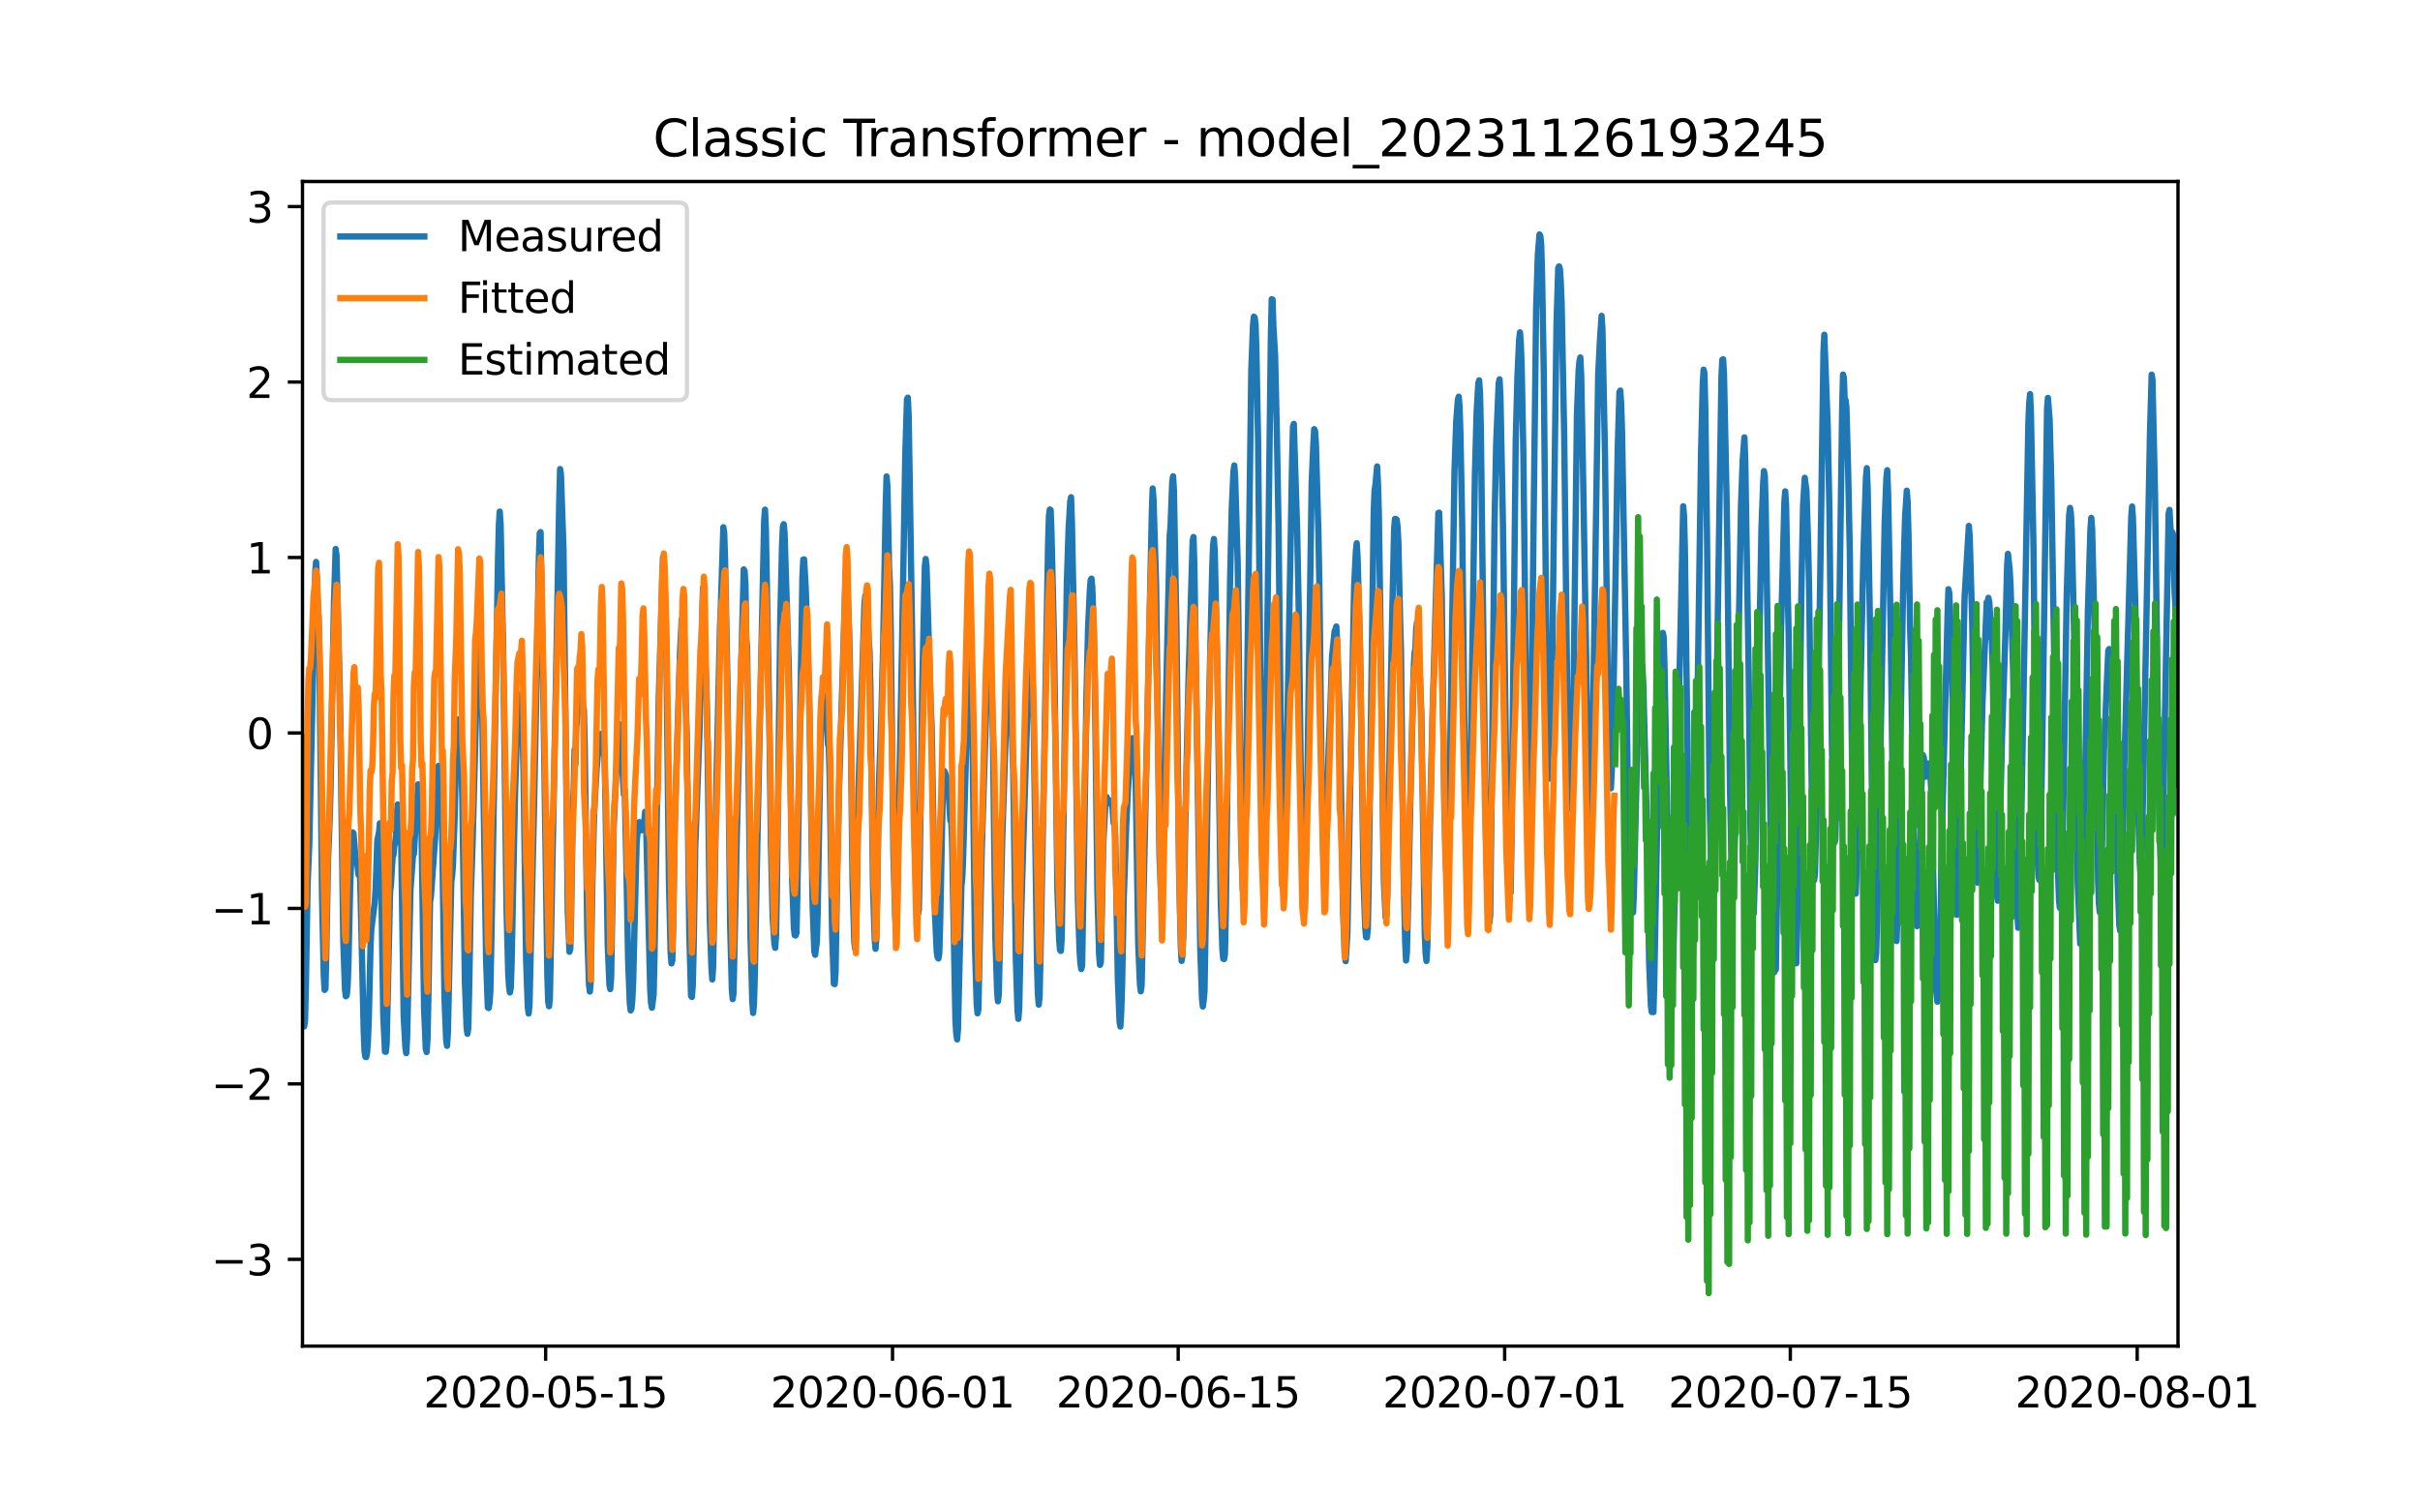 <?xml version="1.0" encoding="utf-8" standalone="no"?>
<!DOCTYPE svg PUBLIC "-//W3C//DTD SVG 1.1//EN"
  "http://www.w3.org/Graphics/SVG/1.1/DTD/svg11.dtd">
<svg xmlns:xlink="http://www.w3.org/1999/xlink" width="576pt" height="360pt" viewBox="0 0 576 360" xmlns="http://www.w3.org/2000/svg" version="1.1">
 <defs>
  <style type="text/css">*{stroke-linejoin: round; stroke-linecap: butt}</style>
 </defs>
 <g id="figure_1">
  <g id="patch_1">
   <path d="M 0 360 
L 576 360 
L 576 0 
L 0 0 
z
" style="fill: #ffffff"/>
  </g>
  <g id="axes_1">
   <g id="patch_2">
    <path d="M 72 320.4 
L 518.4 320.4 
L 518.4 43.2 
L 72 43.2 
z
" style="fill: #ffffff"/>
   </g>
   <g id="matplotlib.axis_1">
    <g id="xtick_1">
     <g id="line2d_1">
      <defs>
       <path id="mc56846c6ad" d="M 0 0 
L 0 3.5 
" style="stroke: #000000; stroke-width: 0.8"/>
      </defs>
      <g>
       <use xlink:href="#mc56846c6ad" x="129.874" y="320.4" style="stroke: #000000; stroke-width: 0.8"/>
      </g>
     </g>
     <g id="text_1">
      <!-- 2020-05-15 -->
      <g transform="translate(100.816 334.998) scale(0.1 -0.1)">
       <defs>
        <path id="DejaVuSans-32" d="M 1228 531 
L 3431 531 
L 3431 0 
L 469 0 
L 469 531 
Q 828 903 1448 1529 
Q 2069 2156 2228 2338 
Q 2531 2678 2651 2914 
Q 2772 3150 2772 3378 
Q 2772 3750 2511 3984 
Q 2250 4219 1831 4219 
Q 1534 4219 1204 4116 
Q 875 4013 500 3803 
L 500 4441 
Q 881 4594 1212 4672 
Q 1544 4750 1819 4750 
Q 2544 4750 2975 4387 
Q 3406 4025 3406 3419 
Q 3406 3131 3298 2873 
Q 3191 2616 2906 2266 
Q 2828 2175 2409 1742 
Q 1991 1309 1228 531 
z
" transform="scale(0.016)"/>
        <path id="DejaVuSans-30" d="M 2034 4250 
Q 1547 4250 1301 3770 
Q 1056 3291 1056 2328 
Q 1056 1369 1301 889 
Q 1547 409 2034 409 
Q 2525 409 2770 889 
Q 3016 1369 3016 2328 
Q 3016 3291 2770 3770 
Q 2525 4250 2034 4250 
z
M 2034 4750 
Q 2819 4750 3233 4129 
Q 3647 3509 3647 2328 
Q 3647 1150 3233 529 
Q 2819 -91 2034 -91 
Q 1250 -91 836 529 
Q 422 1150 422 2328 
Q 422 3509 836 4129 
Q 1250 4750 2034 4750 
z
" transform="scale(0.016)"/>
        <path id="DejaVuSans-2d" d="M 313 2009 
L 1997 2009 
L 1997 1497 
L 313 1497 
L 313 2009 
z
" transform="scale(0.016)"/>
        <path id="DejaVuSans-35" d="M 691 4666 
L 3169 4666 
L 3169 4134 
L 1269 4134 
L 1269 2991 
Q 1406 3038 1543 3061 
Q 1681 3084 1819 3084 
Q 2600 3084 3056 2656 
Q 3513 2228 3513 1497 
Q 3513 744 3044 326 
Q 2575 -91 1722 -91 
Q 1428 -91 1123 -41 
Q 819 9 494 109 
L 494 744 
Q 775 591 1075 516 
Q 1375 441 1709 441 
Q 2250 441 2565 725 
Q 2881 1009 2881 1497 
Q 2881 1984 2565 2268 
Q 2250 2553 1709 2553 
Q 1456 2553 1204 2497 
Q 953 2441 691 2322 
L 691 4666 
z
" transform="scale(0.016)"/>
        <path id="DejaVuSans-31" d="M 794 531 
L 1825 531 
L 1825 4091 
L 703 3866 
L 703 4441 
L 1819 4666 
L 2450 4666 
L 2450 531 
L 3481 531 
L 3481 0 
L 794 0 
L 794 531 
z
" transform="scale(0.016)"/>
       </defs>
       <use xlink:href="#DejaVuSans-32"/>
       <use xlink:href="#DejaVuSans-30" x="63.623"/>
       <use xlink:href="#DejaVuSans-32" x="127.246"/>
       <use xlink:href="#DejaVuSans-30" x="190.869"/>
       <use xlink:href="#DejaVuSans-2d" x="254.492"/>
       <use xlink:href="#DejaVuSans-30" x="290.576"/>
       <use xlink:href="#DejaVuSans-35" x="354.199"/>
       <use xlink:href="#DejaVuSans-2d" x="417.822"/>
       <use xlink:href="#DejaVuSans-31" x="453.906"/>
       <use xlink:href="#DejaVuSans-35" x="517.529"/>
      </g>
     </g>
    </g>
    <g id="xtick_2">
     <g id="line2d_2">
      <g>
       <use xlink:href="#mc56846c6ad" x="212.436" y="320.4" style="stroke: #000000; stroke-width: 0.8"/>
      </g>
     </g>
     <g id="text_2">
      <!-- 2020-06-01 -->
      <g transform="translate(183.378 334.998) scale(0.1 -0.1)">
       <defs>
        <path id="DejaVuSans-36" d="M 2113 2584 
Q 1688 2584 1439 2293 
Q 1191 2003 1191 1497 
Q 1191 994 1439 701 
Q 1688 409 2113 409 
Q 2538 409 2786 701 
Q 3034 994 3034 1497 
Q 3034 2003 2786 2293 
Q 2538 2584 2113 2584 
z
M 3366 4563 
L 3366 3988 
Q 3128 4100 2886 4159 
Q 2644 4219 2406 4219 
Q 1781 4219 1451 3797 
Q 1122 3375 1075 2522 
Q 1259 2794 1537 2939 
Q 1816 3084 2150 3084 
Q 2853 3084 3261 2657 
Q 3669 2231 3669 1497 
Q 3669 778 3244 343 
Q 2819 -91 2113 -91 
Q 1303 -91 875 529 
Q 447 1150 447 2328 
Q 447 3434 972 4092 
Q 1497 4750 2381 4750 
Q 2619 4750 2861 4703 
Q 3103 4656 3366 4563 
z
" transform="scale(0.016)"/>
       </defs>
       <use xlink:href="#DejaVuSans-32"/>
       <use xlink:href="#DejaVuSans-30" x="63.623"/>
       <use xlink:href="#DejaVuSans-32" x="127.246"/>
       <use xlink:href="#DejaVuSans-30" x="190.869"/>
       <use xlink:href="#DejaVuSans-2d" x="254.492"/>
       <use xlink:href="#DejaVuSans-30" x="290.576"/>
       <use xlink:href="#DejaVuSans-36" x="354.199"/>
       <use xlink:href="#DejaVuSans-2d" x="417.822"/>
       <use xlink:href="#DejaVuSans-30" x="453.906"/>
       <use xlink:href="#DejaVuSans-31" x="517.529"/>
      </g>
     </g>
    </g>
    <g id="xtick_3">
     <g id="line2d_3">
      <g>
       <use xlink:href="#mc56846c6ad" x="280.428" y="320.4" style="stroke: #000000; stroke-width: 0.8"/>
      </g>
     </g>
     <g id="text_3">
      <!-- 2020-06-15 -->
      <g transform="translate(251.37 334.998) scale(0.1 -0.1)">
       <use xlink:href="#DejaVuSans-32"/>
       <use xlink:href="#DejaVuSans-30" x="63.623"/>
       <use xlink:href="#DejaVuSans-32" x="127.246"/>
       <use xlink:href="#DejaVuSans-30" x="190.869"/>
       <use xlink:href="#DejaVuSans-2d" x="254.492"/>
       <use xlink:href="#DejaVuSans-30" x="290.576"/>
       <use xlink:href="#DejaVuSans-36" x="354.199"/>
       <use xlink:href="#DejaVuSans-2d" x="417.822"/>
       <use xlink:href="#DejaVuSans-31" x="453.906"/>
       <use xlink:href="#DejaVuSans-35" x="517.529"/>
      </g>
     </g>
    </g>
    <g id="xtick_4">
     <g id="line2d_4">
      <g>
       <use xlink:href="#mc56846c6ad" x="358.133" y="320.4" style="stroke: #000000; stroke-width: 0.8"/>
      </g>
     </g>
     <g id="text_4">
      <!-- 2020-07-01 -->
      <g transform="translate(329.075 334.998) scale(0.1 -0.1)">
       <defs>
        <path id="DejaVuSans-37" d="M 525 4666 
L 3525 4666 
L 3525 4397 
L 1831 0 
L 1172 0 
L 2766 4134 
L 525 4134 
L 525 4666 
z
" transform="scale(0.016)"/>
       </defs>
       <use xlink:href="#DejaVuSans-32"/>
       <use xlink:href="#DejaVuSans-30" x="63.623"/>
       <use xlink:href="#DejaVuSans-32" x="127.246"/>
       <use xlink:href="#DejaVuSans-30" x="190.869"/>
       <use xlink:href="#DejaVuSans-2d" x="254.492"/>
       <use xlink:href="#DejaVuSans-30" x="290.576"/>
       <use xlink:href="#DejaVuSans-37" x="354.199"/>
       <use xlink:href="#DejaVuSans-2d" x="417.822"/>
       <use xlink:href="#DejaVuSans-30" x="453.906"/>
       <use xlink:href="#DejaVuSans-31" x="517.529"/>
      </g>
     </g>
    </g>
    <g id="xtick_5">
     <g id="line2d_5">
      <g>
       <use xlink:href="#mc56846c6ad" x="426.125" y="320.4" style="stroke: #000000; stroke-width: 0.8"/>
      </g>
     </g>
     <g id="text_5">
      <!-- 2020-07-15 -->
      <g transform="translate(397.067 334.998) scale(0.1 -0.1)">
       <use xlink:href="#DejaVuSans-32"/>
       <use xlink:href="#DejaVuSans-30" x="63.623"/>
       <use xlink:href="#DejaVuSans-32" x="127.246"/>
       <use xlink:href="#DejaVuSans-30" x="190.869"/>
       <use xlink:href="#DejaVuSans-2d" x="254.492"/>
       <use xlink:href="#DejaVuSans-30" x="290.576"/>
       <use xlink:href="#DejaVuSans-37" x="354.199"/>
       <use xlink:href="#DejaVuSans-2d" x="417.822"/>
       <use xlink:href="#DejaVuSans-31" x="453.906"/>
       <use xlink:href="#DejaVuSans-35" x="517.529"/>
      </g>
     </g>
    </g>
    <g id="xtick_6">
     <g id="line2d_6">
      <g>
       <use xlink:href="#mc56846c6ad" x="508.687" y="320.4" style="stroke: #000000; stroke-width: 0.8"/>
      </g>
     </g>
     <g id="text_6">
      <!-- 2020-08-01 -->
      <g transform="translate(479.629 334.998) scale(0.1 -0.1)">
       <defs>
        <path id="DejaVuSans-38" d="M 2034 2216 
Q 1584 2216 1326 1975 
Q 1069 1734 1069 1313 
Q 1069 891 1326 650 
Q 1584 409 2034 409 
Q 2484 409 2743 651 
Q 3003 894 3003 1313 
Q 3003 1734 2745 1975 
Q 2488 2216 2034 2216 
z
M 1403 2484 
Q 997 2584 770 2862 
Q 544 3141 544 3541 
Q 544 4100 942 4425 
Q 1341 4750 2034 4750 
Q 2731 4750 3128 4425 
Q 3525 4100 3525 3541 
Q 3525 3141 3298 2862 
Q 3072 2584 2669 2484 
Q 3125 2378 3379 2068 
Q 3634 1759 3634 1313 
Q 3634 634 3220 271 
Q 2806 -91 2034 -91 
Q 1263 -91 848 271 
Q 434 634 434 1313 
Q 434 1759 690 2068 
Q 947 2378 1403 2484 
z
M 1172 3481 
Q 1172 3119 1398 2916 
Q 1625 2713 2034 2713 
Q 2441 2713 2670 2916 
Q 2900 3119 2900 3481 
Q 2900 3844 2670 4047 
Q 2441 4250 2034 4250 
Q 1625 4250 1398 4047 
Q 1172 3844 1172 3481 
z
" transform="scale(0.016)"/>
       </defs>
       <use xlink:href="#DejaVuSans-32"/>
       <use xlink:href="#DejaVuSans-30" x="63.623"/>
       <use xlink:href="#DejaVuSans-32" x="127.246"/>
       <use xlink:href="#DejaVuSans-30" x="190.869"/>
       <use xlink:href="#DejaVuSans-2d" x="254.492"/>
       <use xlink:href="#DejaVuSans-30" x="290.576"/>
       <use xlink:href="#DejaVuSans-38" x="354.199"/>
       <use xlink:href="#DejaVuSans-2d" x="417.822"/>
       <use xlink:href="#DejaVuSans-30" x="453.906"/>
       <use xlink:href="#DejaVuSans-31" x="517.529"/>
      </g>
     </g>
    </g>
   </g>
   <g id="matplotlib.axis_2">
    <g id="ytick_1">
     <g id="line2d_7">
      <defs>
       <path id="md89226acb2" d="M 0 0 
L -3.5 0 
" style="stroke: #000000; stroke-width: 0.8"/>
      </defs>
      <g>
       <use xlink:href="#md89226acb2" x="72" y="299.752" style="stroke: #000000; stroke-width: 0.8"/>
      </g>
     </g>
     <g id="text_7">
      <!-- −3 -->
      <g transform="translate(50.258 303.551) scale(0.1 -0.1)">
       <defs>
        <path id="DejaVuSans-2212" d="M 678 2272 
L 4684 2272 
L 4684 1741 
L 678 1741 
L 678 2272 
z
" transform="scale(0.016)"/>
        <path id="DejaVuSans-33" d="M 2597 2516 
Q 3050 2419 3304 2112 
Q 3559 1806 3559 1356 
Q 3559 666 3084 287 
Q 2609 -91 1734 -91 
Q 1441 -91 1130 -33 
Q 819 25 488 141 
L 488 750 
Q 750 597 1062 519 
Q 1375 441 1716 441 
Q 2309 441 2620 675 
Q 2931 909 2931 1356 
Q 2931 1769 2642 2001 
Q 2353 2234 1838 2234 
L 1294 2234 
L 1294 2753 
L 1863 2753 
Q 2328 2753 2575 2939 
Q 2822 3125 2822 3475 
Q 2822 3834 2567 4026 
Q 2313 4219 1838 4219 
Q 1578 4219 1281 4162 
Q 984 4106 628 3988 
L 628 4550 
Q 988 4650 1302 4700 
Q 1616 4750 1894 4750 
Q 2613 4750 3031 4423 
Q 3450 4097 3450 3541 
Q 3450 3153 3228 2886 
Q 3006 2619 2597 2516 
z
" transform="scale(0.016)"/>
       </defs>
       <use xlink:href="#DejaVuSans-2212"/>
       <use xlink:href="#DejaVuSans-33" x="83.789"/>
      </g>
     </g>
    </g>
    <g id="ytick_2">
     <g id="line2d_8">
      <g>
       <use xlink:href="#md89226acb2" x="72" y="257.988" style="stroke: #000000; stroke-width: 0.8"/>
      </g>
     </g>
     <g id="text_8">
      <!-- −2 -->
      <g transform="translate(50.258 261.787) scale(0.1 -0.1)">
       <use xlink:href="#DejaVuSans-2212"/>
       <use xlink:href="#DejaVuSans-32" x="83.789"/>
      </g>
     </g>
    </g>
    <g id="ytick_3">
     <g id="line2d_9">
      <g>
       <use xlink:href="#md89226acb2" x="72" y="216.223" style="stroke: #000000; stroke-width: 0.8"/>
      </g>
     </g>
     <g id="text_9">
      <!-- −1 -->
      <g transform="translate(50.258 220.023) scale(0.1 -0.1)">
       <use xlink:href="#DejaVuSans-2212"/>
       <use xlink:href="#DejaVuSans-31" x="83.789"/>
      </g>
     </g>
    </g>
    <g id="ytick_4">
     <g id="line2d_10">
      <g>
       <use xlink:href="#md89226acb2" x="72" y="174.459" style="stroke: #000000; stroke-width: 0.8"/>
      </g>
     </g>
     <g id="text_10">
      <!-- 0 -->
      <g transform="translate(58.638 178.258) scale(0.1 -0.1)">
       <use xlink:href="#DejaVuSans-30"/>
      </g>
     </g>
    </g>
    <g id="ytick_5">
     <g id="line2d_11">
      <g>
       <use xlink:href="#md89226acb2" x="72" y="132.695" style="stroke: #000000; stroke-width: 0.8"/>
      </g>
     </g>
     <g id="text_11">
      <!-- 1 -->
      <g transform="translate(58.638 136.494) scale(0.1 -0.1)">
       <use xlink:href="#DejaVuSans-31"/>
      </g>
     </g>
    </g>
    <g id="ytick_6">
     <g id="line2d_12">
      <g>
       <use xlink:href="#md89226acb2" x="72" y="90.931" style="stroke: #000000; stroke-width: 0.8"/>
      </g>
     </g>
     <g id="text_12">
      <!-- 2 -->
      <g transform="translate(58.638 94.73) scale(0.1 -0.1)">
       <use xlink:href="#DejaVuSans-32"/>
      </g>
     </g>
    </g>
    <g id="ytick_7">
     <g id="line2d_13">
      <g>
       <use xlink:href="#md89226acb2" x="72" y="49.166" style="stroke: #000000; stroke-width: 0.8"/>
      </g>
     </g>
     <g id="text_13">
      <!-- 3 -->
      <g transform="translate(58.638 52.966) scale(0.1 -0.1)">
       <use xlink:href="#DejaVuSans-33"/>
      </g>
     </g>
    </g>
   </g>
   <g id="line2d_14">
    <path d="M 72 235.454 
L 72.405 244.305 
L 72.607 242.961 
L 72.809 234.635 
L 73.214 210.508 
L 73.619 200.805 
L 75.035 136.063 
L 75.238 133.752 
L 75.44 137.702 
L 75.642 144.111 
L 75.845 146.684 
L 76.047 158.584 
L 76.654 213.426 
L 77.059 232.209 
L 77.261 235.618 
L 77.464 235.323 
L 77.666 226.964 
L 78.071 204.722 
L 78.475 194.986 
L 78.678 187.857 
L 79.487 143.373 
L 79.892 130.671 
L 80.094 132.195 
L 80.904 165.304 
L 81.713 224.112 
L 82.118 235.552 
L 82.32 237.142 
L 82.523 236.913 
L 82.725 234.946 
L 82.927 229.619 
L 83.332 211.672 
L 83.737 200.494 
L 83.939 198.117 
L 84.141 198.33 
L 84.546 203.329 
L 84.749 204.968 
L 84.951 204.985 
L 85.356 208.263 
L 85.558 205.657 
L 85.76 210.443 
L 86.57 245.551 
L 86.772 250.304 
L 86.974 251.549 
L 87.177 251.599 
L 87.379 250.55 
L 87.582 247.632 
L 87.784 242.354 
L 88.189 225.128 
L 88.391 221.08 
L 89.2 214.77 
L 89.403 211.541 
L 89.807 199.986 
L 90.212 198.068 
L 90.415 195.953 
L 90.617 202.165 
L 91.224 241.682 
L 91.629 250.304 
L 91.831 250.353 
L 92.033 248.402 
L 92.843 212.344 
L 93.045 210.672 
L 93.45 203.952 
L 93.652 203.542 
L 93.855 201.248 
L 94.057 200.756 
L 94.259 198.707 
L 94.462 193.708 
L 94.664 191.479 
L 94.866 192.2 
L 95.069 194.659 
L 95.271 191.659 
L 95.473 199.559 
L 96.081 241.977 
L 96.485 249.173 
L 96.688 250.664 
L 96.89 247.272 
L 97.699 211.77 
L 98.306 203.559 
L 98.509 203.264 
L 99.521 186.677 
L 99.723 187.66 
L 99.925 191.069 
L 100.128 189.643 
L 100.33 197.576 
L 100.937 240.043 
L 101.342 249.632 
L 101.544 250.402 
L 101.747 247.501 
L 101.949 238.159 
L 102.354 214.688 
L 102.556 213.475 
L 103.568 199.576 
L 104.377 182.3 
L 104.58 183.3 
L 104.782 187.512 
L 104.984 187.496 
L 105.187 194.446 
L 105.794 237.585 
L 106.198 247.55 
L 106.401 248.927 
L 106.603 245.78 
L 107.413 209.885 
L 107.615 208.541 
L 107.817 205.673 
L 108.222 194.314 
L 108.627 177.35 
L 108.829 172.712 
L 109.031 171.237 
L 109.638 178.023 
L 109.841 182.268 
L 110.043 190.397 
L 110.65 233.422 
L 111.055 244.567 
L 111.257 246.059 
L 111.46 244.698 
L 111.662 235.782 
L 112.067 212.917 
L 112.471 201.198 
L 113.888 147.733 
L 114.09 145.881 
L 114.293 151.208 
L 114.495 160.141 
L 114.697 163.73 
L 115.102 190.315 
L 115.709 228.898 
L 116.114 239.798 
L 116.316 239.929 
L 116.519 238.634 
L 116.721 235.798 
L 117.126 214.507 
L 118.542 132.703 
L 118.745 124.803 
L 118.947 121.771 
L 119.149 124.639 
L 119.756 154.24 
L 120.566 216.261 
L 120.97 231.75 
L 121.173 234.946 
L 121.375 236.224 
L 121.578 235.094 
L 121.78 228.898 
L 122.589 189.037 
L 123.196 169.139 
L 123.399 165.566 
L 123.601 165.73 
L 123.803 165.287 
L 124.411 175.761 
L 124.613 184.333 
L 125.22 228.324 
L 125.625 239.683 
L 125.827 241.24 
L 126.029 239.257 
L 127.041 195.183 
L 127.648 165.943 
L 128.255 132.818 
L 128.458 126.918 
L 128.66 126.655 
L 129.267 161.304 
L 130.279 232.307 
L 130.481 238.421 
L 130.684 239.503 
L 130.886 237.487 
L 132.505 152.355 
L 133.112 119.001 
L 133.314 111.642 
L 133.517 112.969 
L 133.921 124.983 
L 134.124 130.786 
L 135.135 216.671 
L 135.54 226.538 
L 135.743 225.8 
L 135.945 217.523 
L 136.35 192.97 
L 136.552 187.676 
L 136.754 178.399 
L 136.957 181.973 
L 137.159 173.138 
L 137.766 166.238 
L 137.968 166.549 
L 138.373 162.321 
L 138.778 168.221 
L 138.98 168.877 
L 139.183 178.104 
L 139.79 222.375 
L 140.194 234.389 
L 140.397 236.011 
L 140.599 233.651 
L 141.004 210.033 
L 141.409 193.479 
L 142.016 183.005 
L 142.623 175.859 
L 142.825 175.646 
L 143.027 174.695 
L 143.23 175.236 
L 143.634 179.367 
L 143.837 178.399 
L 144.039 186.365 
L 144.646 224.948 
L 145.051 234.405 
L 145.253 235.421 
L 145.456 232.963 
L 145.86 209.771 
L 146.063 196.904 
L 146.67 184.021 
L 146.872 181.923 
L 147.075 181.071 
L 147.479 172.384 
L 147.682 179.006 
L 147.884 179.776 
L 148.086 181.825 
L 148.491 189.119 
L 148.693 188.053 
L 149.098 206.558 
L 149.503 228.603 
L 149.908 238.88 
L 150.11 240.502 
L 150.312 240.043 
L 150.515 237.814 
L 150.717 233.307 
L 151.122 216.818 
L 151.526 200.625 
L 151.931 196.035 
L 152.133 195.691 
L 152.336 197.248 
L 152.538 197.658 
L 152.741 196.035 
L 152.943 196.265 
L 153.145 195.495 
L 153.348 195.527 
L 153.55 193.216 
L 153.752 194.954 
L 154.764 235.634 
L 154.966 238.765 
L 155.169 239.863 
L 155.574 236.749 
L 155.776 227.997 
L 156.788 166.385 
L 157.799 132.687 
L 158.002 134.277 
L 158.407 144.717 
L 158.609 155.437 
L 159.216 209.705 
L 159.621 226.784 
L 159.823 229.324 
L 160.025 228.603 
L 160.228 220.85 
L 160.632 195.183 
L 161.847 155.404 
L 162.251 147.455 
L 162.454 147.569 
L 162.656 149.831 
L 163.465 174.99 
L 164.073 222.325 
L 164.477 237.044 
L 164.68 237.306 
L 164.882 234.749 
L 165.084 226.718 
L 165.489 201.592 
L 166.501 173.843 
L 167.31 139.899 
L 167.513 142.554 
L 167.917 158.829 
L 168.12 162.353 
L 168.322 171.335 
L 168.929 218.326 
L 169.334 230.34 
L 169.536 233.127 
L 169.739 230.226 
L 170.143 208.64 
L 170.548 184.661 
L 171.357 149.405 
L 171.56 144.635 
L 172.167 125.492 
L 172.369 126.77 
L 172.572 133.031 
L 173.179 163.861 
L 173.786 220.096 
L 174.19 235.438 
L 174.393 237.798 
L 174.595 236.356 
L 175 217.212 
L 175.405 197.429 
L 177.023 135.522 
L 177.226 135.932 
L 177.428 139.03 
L 177.63 152.159 
L 177.833 154.093 
L 178.238 189.004 
L 178.642 222.965 
L 179.047 238.159 
L 179.249 241.109 
L 179.452 239.109 
L 179.654 232.225 
L 180.261 200.674 
L 181.88 123.902 
L 182.082 121.312 
L 182.285 125.803 
L 183.094 170.417 
L 183.499 201.313 
L 183.904 218.31 
L 184.308 224.522 
L 184.511 225.604 
L 184.713 222.719 
L 184.915 212.114 
L 185.725 147.127 
L 186.129 130.179 
L 186.332 125.377 
L 186.534 124.77 
L 186.737 126.786 
L 187.748 158.846 
L 188.558 209.738 
L 188.962 220.981 
L 189.165 222.604 
L 189.367 222.67 
L 189.57 222.08 
L 189.772 213.524 
L 190.986 137.391 
L 191.188 133.179 
L 191.391 133.146 
L 191.795 140.407 
L 192.605 165.254 
L 193.414 215.524 
L 193.819 226.407 
L 194.021 227.259 
L 194.426 224.112 
L 194.628 216.999 
L 195.438 168.631 
L 195.64 164.648 
L 195.843 165.615 
L 196.247 170.434 
L 196.45 170.893 
L 196.652 170.581 
L 197.057 177.105 
L 197.259 177.777 
L 197.461 184.464 
L 198.069 222.883 
L 198.473 234.159 
L 198.676 234.241 
L 198.878 231.34 
L 199.283 206.869 
L 199.687 188.725 
L 201.306 135.932 
L 201.509 135.014 
L 202.116 150.274 
L 202.318 159.141 
L 202.925 210.082 
L 203.33 224.112 
L 203.532 225.784 
L 203.735 223.407 
L 203.937 214.245 
L 204.342 187.217 
L 205.758 143.75 
L 205.96 141.767 
L 206.163 141.882 
L 206.365 143.013 
L 206.77 152.437 
L 206.972 154.978 
L 207.175 163.599 
L 207.782 210.557 
L 208.186 223.407 
L 208.389 225.833 
L 208.591 223.178 
L 208.793 213.737 
L 209.198 186.857 
L 209.805 169.139 
L 210.21 153.322 
L 210.817 120.165 
L 211.019 113.412 
L 211.222 115.772 
L 211.626 135.244 
L 211.829 139.391 
L 212.031 151.11 
L 212.638 202.854 
L 213.043 217.638 
L 213.245 220.818 
L 213.448 219.457 
L 213.65 210.934 
L 214.257 176.515 
L 214.662 155.551 
L 215.471 108.331 
L 215.876 95.022 
L 216.078 94.645 
L 216.281 99.054 
L 217.09 149.798 
L 217.697 199.068 
L 218.102 213.753 
L 218.304 216.425 
L 218.507 217.507 
L 218.709 216.507 
L 218.911 206.378 
L 219.518 162.78 
L 220.125 134.768 
L 220.328 133.048 
L 220.53 134.818 
L 221.542 168.483 
L 221.744 172.581 
L 222.554 217.851 
L 222.958 226.505 
L 223.161 227.865 
L 223.363 228.144 
L 223.566 226.898 
L 223.768 219.965 
L 224.375 189.561 
L 224.78 183.53 
L 225.387 185.169 
L 225.589 187.971 
L 225.791 188.676 
L 226.196 195.347 
L 226.399 195.068 
L 226.601 200.182 
L 227.41 242.846 
L 227.613 246.059 
L 227.815 247.403 
L 228.017 244.862 
L 228.827 210.967 
L 229.029 209.115 
L 229.232 204.542 
L 230.648 154.076 
L 230.85 154.535 
L 231.255 166.008 
L 231.457 174.679 
L 232.065 225.358 
L 232.469 239.027 
L 232.672 241.191 
L 232.874 240.224 
L 233.279 220.096 
L 233.683 202.165 
L 235.302 150.765 
L 235.505 150.29 
L 236.112 165.5 
L 236.314 173.745 
L 236.921 223.194 
L 237.326 235.831 
L 237.528 238.322 
L 237.731 236.634 
L 238.135 217.572 
L 238.54 200.231 
L 239.349 175.613 
L 239.754 167.647 
L 240.159 159.518 
L 240.361 159.321 
L 240.564 163.665 
L 240.968 177.678 
L 241.171 183.71 
L 241.778 227.915 
L 242.182 240.535 
L 242.385 242.518 
L 242.587 240.142 
L 242.992 220.473 
L 243.397 206.181 
L 245.218 146.766 
L 245.42 150.143 
L 246.027 171.466 
L 246.837 229.947 
L 247.039 236.601 
L 247.241 239.126 
L 247.444 237.11 
L 247.848 218.359 
L 249.467 129.229 
L 249.67 122.804 
L 249.872 121.263 
L 250.074 121.394 
L 250.277 126.918 
L 250.884 152.47 
L 251.693 212.131 
L 252.098 223.686 
L 252.3 226.128 
L 252.503 226.341 
L 252.705 223.26 
L 253.11 197.199 
L 253.919 138.948 
L 254.324 126.377 
L 254.729 119.362 
L 254.931 118.362 
L 255.133 124.328 
L 255.74 154.142 
L 256.55 213.983 
L 256.954 226.292 
L 257.157 229.324 
L 257.359 230.652 
L 257.562 229.881 
L 257.966 206.902 
L 258.573 166.812 
L 258.978 149.569 
L 259.383 140.8 
L 259.585 138.063 
L 259.787 137.719 
L 259.99 139.8 
L 260.395 152.519 
L 260.597 163.14 
L 261.204 212.459 
L 261.609 227.341 
L 261.811 229.668 
L 262.013 229.046 
L 262.418 209.984 
L 262.62 200.428 
L 263.025 192.741 
L 263.228 190.512 
L 263.43 189.709 
L 263.835 190.725 
L 264.037 190.479 
L 264.239 191.233 
L 264.442 191.299 
L 264.644 191.086 
L 264.846 192.708 
L 265.049 195.921 
L 265.251 195.921 
L 265.453 199.117 
L 266.061 232.897 
L 266.465 243.108 
L 266.668 244.338 
L 266.87 241.01 
L 267.072 234.684 
L 267.477 213.606 
L 268.084 195.97 
L 268.489 187.791 
L 269.096 178.842 
L 269.501 175.695 
L 269.703 177.432 
L 269.905 180.301 
L 270.108 180.842 
L 270.31 185.857 
L 270.917 224.718 
L 271.322 234.241 
L 271.524 235.946 
L 271.727 234.585 
L 274.155 121.968 
L 274.357 116.264 
L 274.56 118.919 
L 275.167 138.932 
L 275.976 203.821 
L 276.381 213.819 
L 276.583 213.262 
L 276.988 195.888 
L 277.393 172.892 
L 278.404 127.59 
L 278.607 125.164 
L 279.011 114.641 
L 279.214 113.363 
L 279.416 116.756 
L 280.023 149.946 
L 280.63 206.706 
L 281.035 224.833 
L 281.237 228.718 
L 281.44 227.488 
L 281.642 222.801 
L 282.249 189.578 
L 282.856 162.812 
L 283.868 128.77 
L 284.07 127.819 
L 284.273 134.31 
L 285.284 200.412 
L 285.689 226.013 
L 286.094 237.749 
L 286.296 239.568 
L 286.499 238.126 
L 286.701 235.782 
L 287.106 211.098 
L 287.713 170.073 
L 288.522 135.506 
L 288.725 129.835 
L 288.927 128.294 
L 289.129 131.146 
L 289.736 158.059 
L 290.546 213.835 
L 290.95 225.997 
L 291.153 228.21 
L 291.355 228.275 
L 291.558 227.095 
L 291.76 217.163 
L 292.772 138.62 
L 293.176 121.115 
L 293.581 112.166 
L 293.784 110.789 
L 293.986 113.592 
L 294.593 133.916 
L 295.402 200.215 
L 295.807 211.918 
L 296.009 211.787 
L 296.414 195.626 
L 297.831 88.04 
L 298.235 77.435 
L 298.438 75.37 
L 298.64 75.583 
L 298.842 77.222 
L 299.045 83.631 
L 299.45 105.135 
L 300.057 168.123 
L 300.461 188.25 
L 300.664 193.052 
L 300.866 193.626 
L 301.068 188.184 
L 301.473 164.222 
L 302.485 80.254 
L 302.687 71.223 
L 302.89 71.305 
L 303.092 77.763 
L 303.497 84.663 
L 303.901 102.414 
L 304.306 124.705 
L 304.913 179.924 
L 305.318 200.149 
L 305.52 204.591 
L 305.723 203.165 
L 305.925 197.478 
L 306.532 165.599 
L 307.544 109.74 
L 307.746 101.595 
L 307.949 100.89 
L 308.758 126.639 
L 309.163 147.438 
L 309.77 197.707 
L 310.174 213.573 
L 310.377 217.081 
L 310.579 216.622 
L 310.984 197.937 
L 312.198 114.92 
L 312.603 105.643 
L 312.805 102.152 
L 313.007 102.594 
L 313.21 105.545 
L 313.817 127.557 
L 314.019 138.473 
L 314.626 188.414 
L 315.031 204.771 
L 315.233 208.427 
L 315.436 207.902 
L 315.84 192.921 
L 316.245 177.99 
L 316.65 168.401 
L 317.055 156.191 
L 317.662 150.192 
L 317.864 149.831 
L 318.066 149.11 
L 318.269 152.847 
L 318.876 170.516 
L 319.685 217.277 
L 320.09 227.472 
L 320.292 228.783 
L 320.697 222.457 
L 321.102 201.526 
L 322.316 139.341 
L 322.721 131.163 
L 322.923 129.311 
L 323.125 132.605 
L 323.732 154.65 
L 324.542 209.344 
L 324.947 220.752 
L 325.149 223.063 
L 325.351 223.112 
L 325.554 221.309 
L 325.756 211.475 
L 326.97 121.771 
L 327.172 116.723 
L 327.375 115.461 
L 327.78 111.019 
L 327.982 115.002 
L 328.184 122.017 
L 328.791 163.238 
L 329.196 198.133 
L 329.398 210.295 
L 329.803 218.359 
L 330.005 217.605 
L 330.208 213.131 
L 330.815 174.417 
L 331.422 143.914 
L 331.827 125.819 
L 332.029 123.508 
L 332.231 123.525 
L 332.434 123.672 
L 332.636 125.344 
L 332.838 128.966 
L 333.243 147.258 
L 333.446 154.453 
L 334.053 206.902 
L 334.457 224.292 
L 334.66 228.619 
L 334.862 226.702 
L 335.267 210.869 
L 335.671 191.43 
L 336.481 159.42 
L 336.683 155.371 
L 336.886 154.486 
L 337.088 149.553 
L 337.29 148.077 
L 337.695 153.24 
L 338.1 164.779 
L 338.302 169.467 
L 339.112 221.998 
L 339.314 226.948 
L 339.516 228.734 
L 339.719 225.489 
L 340.123 206.853 
L 340.933 171.368 
L 342.349 122.082 
L 342.552 122.017 
L 343.159 141.718 
L 343.766 191.807 
L 344.17 206.181 
L 344.373 209.984 
L 344.575 208.279 
L 344.778 202.755 
L 345.182 178.104 
L 346.194 112.15 
L 346.599 100.365 
L 347.003 95.088 
L 347.206 94.416 
L 347.408 96.956 
L 347.611 103.217 
L 348.015 124.049 
L 348.825 196.773 
L 349.229 210.426 
L 349.432 209.82 
L 349.634 205.198 
L 349.836 196.314 
L 351.051 112.969 
L 351.455 98.316 
L 351.86 91.252 
L 352.062 90.531 
L 352.265 93.432 
L 352.467 102.283 
L 353.277 168.598 
L 353.681 198.871 
L 354.086 214.983 
L 354.288 219.195 
L 354.491 219.654 
L 354.693 217.867 
L 355.098 184.316 
L 355.705 125.393 
L 356.11 105.676 
L 356.717 91.154 
L 356.919 90.285 
L 357.121 94.121 
L 357.526 114.576 
L 357.728 124.705 
L 358.74 200.92 
L 359.145 211.278 
L 359.347 212.77 
L 359.55 212.508 
L 359.752 201.33 
L 360.764 105.036 
L 361.168 89.81 
L 361.573 80.943 
L 361.776 79.107 
L 361.978 81.729 
L 362.18 87.319 
L 362.585 107.905 
L 363.394 178.76 
L 363.799 192.856 
L 364.001 193.511 
L 364.204 188.807 
L 364.406 180.776 
L 365.013 125.213 
L 365.62 73.649 
L 366.025 60.733 
L 366.43 55.8 
L 366.632 56.193 
L 366.834 58.308 
L 367.037 65.274 
L 367.442 88.597 
L 368.049 152.224 
L 368.453 176.613 
L 368.656 183.431 
L 368.858 185.333 
L 369.06 182.218 
L 369.263 174.335 
L 369.87 123.558 
L 370.477 77.058 
L 370.882 63.766 
L 371.084 63.405 
L 371.286 63.979 
L 371.489 67.126 
L 371.691 72.108 
L 372.298 103.283 
L 373.108 171.27 
L 373.512 189.053 
L 373.715 192.544 
L 374.119 191.987 
L 374.322 181.792 
L 375.333 98.726 
L 375.738 88.122 
L 375.941 85.958 
L 376.143 85.073 
L 376.345 89.22 
L 376.75 110.216 
L 377.559 157.354 
L 377.964 185.087 
L 378.369 196.134 
L 378.571 196.314 
L 378.774 191.561 
L 378.976 182.579 
L 380.392 89.203 
L 380.797 81.254 
L 381.202 75.173 
L 381.404 78.189 
L 382.011 107.839 
L 382.821 174.204 
L 383.225 187.103 
L 383.428 187.627 
L 383.63 183.349 
L 384.035 165.533 
L 385.047 106.708 
L 385.451 93.334 
L 385.654 92.957 
L 385.856 95.989 
L 386.058 102.103 
L 387.07 158.174 
L 387.475 190.315 
L 387.88 207.853 
L 388.284 215.179 
L 388.689 217.195 
L 388.891 212.59 
L 389.701 177.695 
L 390.308 168.713 
L 390.915 158.502 
L 391.117 162.337 
L 391.927 194.052 
L 392.534 229.472 
L 392.939 239.388 
L 393.141 240.879 
L 393.343 240.519 
L 393.546 240.896 
L 393.748 233.717 
L 394.355 200.723 
L 395.569 155.453 
L 395.772 150.634 
L 395.974 151.601 
L 396.176 158.272 
L 396.783 191.971 
L 397.188 222.85 
L 397.593 237.142 
L 397.795 239.371 
L 397.997 237.339 
L 398.402 222.801 
L 400.628 120.493 
L 400.83 122.771 
L 401.033 130.753 
L 401.64 176.482 
L 402.045 212.032 
L 402.449 228.324 
L 402.652 231.537 
L 402.854 230.209 
L 403.259 215.622 
L 403.663 192.839 
L 404.878 107.823 
L 405.282 91.367 
L 405.485 87.991 
L 405.687 88.859 
L 405.889 97.284 
L 406.294 127.245 
L 406.901 189.315 
L 407.306 208.607 
L 407.508 213.098 
L 407.711 212.672 
L 408.115 195.642 
L 409.734 89.58 
L 409.937 85.63 
L 410.139 85.516 
L 410.341 89.203 
L 410.948 118.149 
L 411.151 130.9 
L 411.758 187.496 
L 412.162 206.787 
L 412.365 211.983 
L 412.567 213.409 
L 412.972 198.937 
L 414.388 120.296 
L 414.793 109.445 
L 415.198 104.102 
L 415.4 109.527 
L 416.21 159.665 
L 416.614 195.921 
L 417.019 214.409 
L 417.221 217.818 
L 417.424 217.376 
L 417.828 204.427 
L 419.245 126.098 
L 419.65 115.198 
L 419.852 112.133 
L 420.054 113.281 
L 420.257 120.214 
L 421.066 172.483 
L 421.673 216.572 
L 422.078 229.439 
L 422.28 231.422 
L 422.483 230.898 
L 422.685 230.767 
L 423.09 206.165 
L 423.899 150.929 
L 424.709 119.493 
L 424.911 116.952 
L 425.113 120.148 
L 425.518 141.03 
L 425.72 150.454 
L 426.53 210.066 
L 426.935 224.899 
L 427.137 228.472 
L 427.339 229.111 
L 427.542 229.291 
L 427.744 222.424 
L 428.149 190.2 
L 428.756 140.784 
L 429.16 120.312 
L 429.565 113.723 
L 429.97 116.854 
L 430.375 129.802 
L 430.577 139.096 
L 431.386 199.756 
L 431.791 209.525 
L 431.993 207.902 
L 432.398 191.692 
L 433.208 139.735 
L 434.017 83.565 
L 434.219 79.664 
L 435.029 101.545 
L 435.434 121.492 
L 436.041 178.318 
L 436.445 196.298 
L 436.648 200.395 
L 436.85 199.854 
L 437.255 183.415 
L 437.659 155.551 
L 438.469 96.923 
L 438.671 89.154 
L 438.874 89.925 
L 439.076 95.596 
L 439.278 95.235 
L 439.481 97.022 
L 439.885 111.822 
L 440.29 131.572 
L 440.897 190.151 
L 441.302 207.951 
L 441.504 212.278 
L 441.707 212.704 
L 442.111 200.953 
L 442.921 159.452 
L 443.528 131.638 
L 444.135 113.494 
L 444.337 111.429 
L 444.54 116.542 
L 445.147 152.486 
L 445.754 207.673 
L 446.158 224.587 
L 446.361 228.537 
L 446.563 226.948 
L 446.968 211.868 
L 448.587 124.295 
L 448.991 113.773 
L 449.194 111.92 
L 449.396 117.231 
L 450.003 149.438 
L 450.813 213.278 
L 451.217 223.883 
L 451.42 223.981 
L 451.824 210.279 
L 452.432 170.073 
L 453.039 136.653 
L 453.443 123.066 
L 453.848 116.788 
L 454.05 119.476 
L 454.253 127.442 
L 454.657 150.093 
L 454.86 156.83 
L 455.669 208.443 
L 456.074 219.244 
L 456.276 220.457 
L 456.479 218.867 
L 456.681 216.392 
L 456.883 210.016 
L 457.288 188.48 
L 457.693 179.743 
L 457.895 180.301 
L 458.3 184.89 
L 458.502 184.775 
L 458.907 181.727 
L 459.109 182.153 
L 459.514 185.464 
L 459.716 188.889 
L 460.728 234.897 
L 461.133 238.421 
L 461.538 235.782 
L 461.74 228.669 
L 462.145 201.166 
L 463.561 146.029 
L 463.764 140.243 
L 463.966 141.177 
L 464.573 156.699 
L 465.382 210.082 
L 465.585 215.589 
L 465.787 217.753 
L 465.989 215.819 
L 467.608 142.062 
L 468.62 125.18 
L 468.822 127.671 
L 469.43 148.586 
L 470.037 193.79 
L 470.441 207.968 
L 470.644 210.066 
L 470.846 208.017 
L 471.858 167.434 
L 472.87 143.324 
L 473.072 143.718 
L 473.274 142.292 
L 473.477 143.291 
L 473.679 146.307 
L 473.881 151.552 
L 474.084 152.47 
L 474.286 158.584 
L 474.893 200.117 
L 475.298 213.065 
L 475.5 214.393 
L 475.703 212.77 
L 476.107 193.347 
L 476.512 175.81 
L 477.321 150.716 
L 477.726 134.654 
L 477.929 131.818 
L 478.333 135.555 
L 478.536 139.112 
L 479.143 158.977 
L 479.952 212.983 
L 480.357 220.834 
L 480.559 220.506 
L 480.964 202.903 
L 482.785 100.595 
L 482.987 95.891 
L 483.19 93.793 
L 483.392 98.284 
L 483.999 130.048 
L 484.606 186.709 
L 485.011 205.214 
L 485.213 208.722 
L 485.416 209.475 
L 485.82 193.724 
L 486.225 168.86 
L 487.237 97.169 
L 487.439 94.711 
L 487.844 99.939 
L 488.249 114.772 
L 489.261 176.547 
L 489.665 202.165 
L 490.07 214.196 
L 490.272 216.064 
L 490.475 215.163 
L 490.677 213.753 
L 490.879 206.001 
L 491.891 142.488 
L 492.296 128.376 
L 492.498 122.492 
L 492.701 120.886 
L 492.903 122.181 
L 493.105 126.016 
L 493.712 152.716 
L 494.522 210.066 
L 495.129 224.62 
L 495.331 224.735 
L 495.534 224.243 
L 495.736 218.228 
L 496.95 145.34 
L 497.557 125.934 
L 497.76 123.262 
L 497.962 125.819 
L 498.569 150.913 
L 499.378 209.705 
L 499.581 215.147 
L 499.783 217.13 
L 499.985 214.491 
L 500.188 207.705 
L 500.795 178.301 
L 500.997 174.236 
L 501.402 163.812 
L 501.807 154.847 
L 502.009 154.486 
L 502.211 156.125 
L 502.414 156.633 
L 502.616 155.306 
L 503.021 163.042 
L 503.223 163.484 
L 503.426 169.467 
L 504.033 209.836 
L 504.437 220.244 
L 504.64 221.539 
L 504.842 219.654 
L 505.247 200.248 
L 505.651 181.284 
L 507.27 123.033 
L 507.473 120.558 
L 507.675 123.262 
L 508.282 145.586 
L 508.889 191.79 
L 509.294 205.427 
L 509.496 208.23 
L 509.699 206.771 
L 510.103 188.021 
L 511.722 103.315 
L 512.127 89.171 
L 512.329 90.433 
L 512.936 117.805 
L 513.341 148.815 
L 513.746 183.431 
L 514.15 201.526 
L 514.353 205.968 
L 514.555 206.361 
L 514.758 199.281 
L 516.174 122.23 
L 516.376 121.361 
L 516.781 128.786 
L 516.984 126.606 
L 517.186 127.032 
L 517.591 141.128 
L 517.793 144.504 
L 517.995 153.027 
L 518.4 184.611 
L 518.4 184.611 
" clip-path="url(#pdae763942e)" style="fill: none; stroke: #1f77b4; stroke-width: 1.5; stroke-linecap: square"/>
   </g>
   <g id="line2d_15">
    <path d="M 72 175.367 
L 72.202 175.367 
L 72.607 215.806 
L 72.809 214.839 
L 73.214 171.321 
L 73.416 161.931 
L 73.619 159.089 
L 73.821 159.053 
L 74.024 156.425 
L 74.631 141.962 
L 75.238 135.827 
L 75.44 137.377 
L 76.047 154.672 
L 76.25 161.356 
L 76.857 201.307 
L 77.464 228.128 
L 78.071 199.349 
L 78.273 196.831 
L 79.285 154.415 
L 79.487 151.825 
L 79.69 144.976 
L 80.094 139.177 
L 80.297 140.594 
L 80.499 149.598 
L 80.904 172.507 
L 81.106 175.983 
L 81.308 184.611 
L 81.713 206.547 
L 82.118 222.452 
L 82.32 223.97 
L 82.927 196.027 
L 83.13 193.742 
L 83.939 167.017 
L 84.141 160.064 
L 84.344 158.798 
L 84.546 164.178 
L 84.749 165.523 
L 85.153 163.634 
L 85.356 168.114 
L 85.76 192.951 
L 85.963 198.238 
L 86.367 225.198 
L 86.772 203.843 
L 86.974 221.001 
L 87.177 223.751 
L 87.379 219.468 
L 87.784 201.182 
L 87.986 188.745 
L 88.189 183.407 
L 88.391 183.795 
L 88.593 182.751 
L 88.796 177.239 
L 88.998 167.917 
L 89.2 165.115 
L 89.403 166.135 
L 89.605 157.095 
L 90.01 135.23 
L 90.212 133.947 
L 90.617 160.535 
L 90.819 165.321 
L 91.224 194.155 
L 91.629 209.94 
L 92.033 238.94 
L 92.236 231.402 
L 92.64 196.507 
L 92.843 195.649 
L 93.045 197.543 
L 93.248 185.788 
L 93.45 183.836 
L 93.652 165.863 
L 93.855 160.787 
L 94.057 163.414 
L 94.664 129.535 
L 94.866 132.483 
L 95.069 149.103 
L 95.271 176.352 
L 95.473 182.773 
L 95.676 182.115 
L 96.283 210.713 
L 96.485 215.741 
L 96.688 230.951 
L 96.89 236.747 
L 97.295 200.303 
L 97.497 197.838 
L 97.699 198.614 
L 97.902 194.405 
L 98.104 183.255 
L 98.306 180.84 
L 98.509 163.456 
L 98.711 160.003 
L 98.914 161.337 
L 99.521 131.39 
L 99.723 135.061 
L 99.925 151.055 
L 100.128 176.268 
L 100.33 182.462 
L 100.532 181.703 
L 100.735 190.864 
L 100.937 208.076 
L 101.342 217.171 
L 101.544 233.045 
L 101.747 236.045 
L 102.151 201.949 
L 102.354 199.134 
L 102.556 198.717 
L 102.758 193.514 
L 103.365 161.416 
L 103.568 159.924 
L 103.77 160.308 
L 104.377 132.599 
L 104.58 134.917 
L 105.187 181.146 
L 105.389 178.642 
L 105.591 187.083 
L 105.794 205.798 
L 105.996 213.969 
L 106.198 217.553 
L 106.401 232.016 
L 106.603 235.416 
L 107.008 202.848 
L 107.21 201.708 
L 107.413 199.224 
L 107.615 192.591 
L 107.817 180.918 
L 108.02 177.382 
L 108.222 162.04 
L 108.627 151.188 
L 109.031 130.736 
L 109.234 131.664 
L 109.436 136.212 
L 110.043 176.445 
L 110.448 184.604 
L 110.853 214.835 
L 111.055 216.923 
L 111.257 225.963 
L 111.46 226.225 
L 112.067 196.541 
L 112.269 195.593 
L 112.471 189.084 
L 112.876 165.802 
L 113.079 152.4 
L 113.281 150.634 
L 113.483 147.851 
L 114.09 132.938 
L 114.293 133.759 
L 114.697 160.412 
L 114.9 168.678 
L 115.102 171.13 
L 116.114 224.5 
L 116.316 226.646 
L 116.923 196.781 
L 117.328 186.981 
L 117.935 165.224 
L 118.34 146.505 
L 118.542 144.862 
L 118.745 145.363 
L 119.352 141.303 
L 119.959 164.928 
L 120.97 217.905 
L 121.173 221.392 
L 121.375 217.601 
L 121.982 191.291 
L 122.589 177.309 
L 122.994 161.613 
L 123.196 157.508 
L 123.601 155.485 
L 123.803 155.967 
L 124.006 155.378 
L 124.208 152.516 
L 124.411 159.246 
L 125.22 204.827 
L 125.422 207.874 
L 125.625 213.899 
L 125.827 223.91 
L 126.029 226.258 
L 126.839 187.799 
L 127.446 164.012 
L 127.851 149.527 
L 128.458 134.792 
L 128.66 132.647 
L 128.862 135.115 
L 130.279 212.361 
L 130.684 227.435 
L 130.886 222.388 
L 131.291 197.916 
L 131.695 191.613 
L 132.91 143.092 
L 133.112 141.332 
L 133.314 141.832 
L 133.719 144.385 
L 134.326 163.285 
L 134.528 169.032 
L 135.135 204.517 
L 135.54 224.07 
L 135.743 224.117 
L 136.147 200.412 
L 136.552 191.714 
L 136.957 178.745 
L 137.361 159.264 
L 137.564 158.751 
L 137.766 160.648 
L 137.968 156.405 
L 138.171 154.947 
L 138.373 150.932 
L 138.576 153.81 
L 138.778 165.172 
L 138.98 187.937 
L 139.385 196.156 
L 139.79 211.534 
L 139.992 208.671 
L 140.599 233.208 
L 140.801 212.187 
L 141.004 205.448 
L 141.206 192.964 
L 141.409 193.401 
L 141.813 182.637 
L 142.218 162.083 
L 142.42 159.322 
L 142.623 162.972 
L 142.825 155.532 
L 143.027 143.861 
L 143.23 139.719 
L 143.432 144.074 
L 144.039 186.458 
L 144.242 189.189 
L 144.444 200.572 
L 145.051 212.767 
L 145.253 226.718 
L 145.456 225.378 
L 146.063 194.815 
L 146.265 190.7 
L 146.467 189.316 
L 147.277 154.232 
L 147.479 157.523 
L 147.884 138.879 
L 148.086 140.142 
L 148.289 147.436 
L 148.491 162.178 
L 148.693 187.351 
L 149.098 196.629 
L 149.3 207.493 
L 149.503 208.668 
L 149.705 209.045 
L 149.908 211.045 
L 150.11 218.895 
L 150.312 215.962 
L 150.919 191.818 
L 151.729 175.258 
L 152.133 161.529 
L 152.336 165.306 
L 152.538 162.431 
L 152.741 156.198 
L 152.943 146.443 
L 153.145 144.798 
L 153.348 151.102 
L 153.752 171.258 
L 153.955 176.589 
L 154.359 198.512 
L 154.562 197.256 
L 154.764 200.547 
L 155.169 225.797 
L 155.371 225.154 
L 155.776 207.183 
L 155.978 192.887 
L 156.181 187.913 
L 156.383 191.154 
L 156.585 187.516 
L 157.192 153.676 
L 157.597 137.089 
L 158.002 131.745 
L 158.204 134.818 
L 158.609 149.741 
L 159.014 174.065 
L 159.418 198.549 
L 159.621 206.004 
L 159.823 219.884 
L 160.025 226.094 
L 160.228 218.784 
L 160.632 195.749 
L 161.847 157.215 
L 162.049 157.748 
L 162.454 142.605 
L 162.656 140.178 
L 162.858 141.846 
L 163.465 183.854 
L 163.668 188.345 
L 164.073 208.63 
L 164.477 217.907 
L 164.68 226.766 
L 164.882 223.052 
L 165.287 196.467 
L 165.489 194.982 
L 166.298 167.976 
L 166.703 154.837 
L 166.906 152.509 
L 167.513 137.266 
L 167.715 139.831 
L 168.322 175.603 
L 168.524 176.542 
L 168.727 186.392 
L 169.131 210.975 
L 169.536 224.357 
L 169.739 223.645 
L 170.143 202.218 
L 170.346 196.157 
L 170.548 193.525 
L 170.953 178.911 
L 171.56 146.651 
L 171.762 143.162 
L 171.964 143.352 
L 172.369 136.612 
L 172.572 135.745 
L 172.976 160.142 
L 173.786 204.449 
L 174.19 218.725 
L 174.393 227.679 
L 174.595 224.444 
L 175 195.828 
L 175.202 193.857 
L 175.809 176.296 
L 176.416 157.256 
L 177.226 144.204 
L 177.428 143.622 
L 178.44 186.949 
L 178.642 206.269 
L 178.845 209.824 
L 179.249 228.268 
L 179.452 228.897 
L 179.856 198.826 
L 180.059 196.986 
L 180.868 170.202 
L 181.273 154.579 
L 181.88 142.196 
L 182.082 139.177 
L 182.285 141.209 
L 182.487 146.554 
L 182.892 168.209 
L 183.094 171.247 
L 183.296 179.228 
L 183.701 201.92 
L 184.308 221.928 
L 185.32 185.54 
L 185.725 173.439 
L 186.129 152.967 
L 186.332 148.994 
L 186.534 148.128 
L 186.737 145.995 
L 186.939 146.226 
L 187.141 143.74 
L 187.344 148.765 
L 188.558 208.63 
L 188.76 208.776 
L 188.962 211.849 
L 189.165 212.737 
L 189.367 209.549 
L 189.772 196.535 
L 190.177 183.753 
L 190.379 172.895 
L 190.784 166.539 
L 190.986 160.742 
L 191.391 158.304 
L 191.998 144.825 
L 192.2 146.718 
L 193.414 208.255 
L 193.617 210.383 
L 193.819 213.718 
L 194.021 214.701 
L 195.033 184.213 
L 195.236 172.193 
L 195.438 166.999 
L 195.64 165.718 
L 195.843 161.22 
L 196.045 163.282 
L 196.247 163.687 
L 196.854 148.596 
L 197.057 153.735 
L 197.461 175.668 
L 197.664 182.076 
L 198.069 213.278 
L 198.271 207.91 
L 198.473 206.901 
L 198.676 219.115 
L 198.878 221.271 
L 199.485 198.871 
L 199.89 175.988 
L 200.497 168.324 
L 201.306 132.122 
L 201.509 130.215 
L 201.711 132.568 
L 203.127 208.379 
L 203.33 212.821 
L 203.532 224.014 
L 203.735 226.86 
L 204.139 198.942 
L 204.544 193.669 
L 205.556 153.191 
L 205.96 145.999 
L 206.163 140.64 
L 206.365 139.332 
L 206.568 140.368 
L 207.175 179.825 
L 207.377 182.742 
L 207.579 191.077 
L 207.984 211.006 
L 208.186 213.141 
L 208.389 223.556 
L 208.591 223.221 
L 208.996 197.475 
L 209.401 192.407 
L 210.412 151.707 
L 210.615 149.723 
L 211.222 132.172 
L 211.424 134.184 
L 212.031 170.734 
L 212.234 174.943 
L 213.245 225.652 
L 213.448 224.617 
L 213.852 201.828 
L 214.055 195.412 
L 214.257 192.758 
L 214.662 179.875 
L 215.269 147.957 
L 215.471 141.921 
L 215.674 141.277 
L 215.876 141.35 
L 216.078 139.688 
L 216.281 139.013 
L 216.483 145.271 
L 216.888 167.588 
L 217.09 171.464 
L 217.495 195.14 
L 217.9 211.369 
L 218.102 219.942 
L 218.304 223.544 
L 218.911 195.312 
L 219.114 192.926 
L 220.125 156.473 
L 220.328 154.424 
L 220.53 154.017 
L 220.733 155.537 
L 220.935 154.256 
L 221.137 152.033 
L 221.34 159.193 
L 222.351 214.815 
L 222.554 217.174 
L 222.756 213.12 
L 222.958 212.803 
L 223.161 209.784 
L 223.566 200.062 
L 223.97 191.04 
L 224.375 173.446 
L 224.577 168.639 
L 224.78 170.338 
L 224.982 166.793 
L 225.184 166.215 
L 225.387 169.381 
L 225.589 167.54 
L 225.791 159.114 
L 225.994 155.462 
L 226.196 157.919 
L 226.399 168.622 
L 227.006 211.289 
L 227.208 224.246 
L 227.41 210.881 
L 227.613 211.163 
L 227.815 220.733 
L 228.017 223.213 
L 228.624 195.715 
L 228.827 182.142 
L 229.029 181.643 
L 229.434 176.069 
L 230.446 134.334 
L 230.648 131.261 
L 230.85 131.938 
L 231.66 168.188 
L 231.862 177.258 
L 232.267 208.83 
L 232.469 212.877 
L 232.874 232.986 
L 233.481 199.332 
L 233.683 197.861 
L 234.695 157.691 
L 234.898 154.171 
L 235.302 139.311 
L 235.505 136.535 
L 235.707 138.204 
L 236.314 173.301 
L 236.516 177.007 
L 236.719 183.628 
L 237.123 209.643 
L 237.326 214.682 
L 237.528 224.754 
L 237.731 228.186 
L 238.338 195.834 
L 238.54 193.455 
L 239.349 160.742 
L 239.754 153.367 
L 240.361 142.166 
L 240.564 140.4 
L 240.766 152.036 
L 241.171 181.312 
L 241.373 184.758 
L 241.575 190.61 
L 241.98 214.47 
L 242.182 215.667 
L 242.385 226.148 
L 242.587 226.453 
L 243.194 195.143 
L 243.397 191.53 
L 244.004 167.332 
L 244.408 155.881 
L 245.015 140.061 
L 245.218 138.744 
L 245.42 138.964 
L 246.634 196.994 
L 247.241 224.179 
L 247.444 228.862 
L 248.051 197.868 
L 248.253 195.852 
L 249.063 160.293 
L 249.467 143.651 
L 249.872 136.537 
L 250.074 136.111 
L 250.277 137.695 
L 250.681 154.14 
L 250.884 166.712 
L 251.086 171.062 
L 251.288 179.371 
L 251.693 203.021 
L 252.3 219.856 
L 252.907 194.333 
L 253.11 193.115 
L 254.121 154.573 
L 254.526 152.411 
L 254.931 146.194 
L 255.133 141.842 
L 255.336 141.7 
L 256.752 211.366 
L 256.954 217.79 
L 257.157 220.534 
L 258.371 177.08 
L 258.776 168.38 
L 258.978 159.373 
L 259.383 155.153 
L 259.585 154.829 
L 259.787 152.409 
L 260.192 144.793 
L 260.395 150.795 
L 261.609 212.185 
L 262.013 223.722 
L 262.216 216.488 
L 262.62 195.1 
L 263.228 174.218 
L 263.632 160.385 
L 263.835 161.643 
L 264.037 166.87 
L 264.239 165.023 
L 264.442 159.065 
L 264.644 156.752 
L 264.846 163.714 
L 265.453 206.794 
L 265.656 210.266 
L 265.858 217.368 
L 266.061 217.423 
L 266.263 212.37 
L 266.465 213.85 
L 266.668 224.664 
L 266.87 226.451 
L 267.275 196.139 
L 267.477 192.167 
L 267.882 190.962 
L 268.286 178.541 
L 268.894 153.591 
L 269.096 147.483 
L 269.298 137.251 
L 269.501 132.699 
L 269.703 133.361 
L 269.905 143.662 
L 270.31 171.356 
L 270.512 173.998 
L 271.524 222.125 
L 271.727 227.414 
L 271.929 218.51 
L 272.131 200.876 
L 272.941 180.43 
L 273.548 148.193 
L 274.155 131.491 
L 274.357 130.925 
L 274.56 133.466 
L 274.762 139.619 
L 275.167 158.162 
L 275.369 163.201 
L 275.571 172.53 
L 275.976 197.48 
L 276.583 223.85 
L 276.785 217.476 
L 277.19 194.838 
L 277.393 196.53 
L 278.202 160.746 
L 278.404 154.34 
L 278.607 153.06 
L 278.809 144.488 
L 279.214 137.708 
L 279.416 138.203 
L 279.618 144.844 
L 280.226 184.495 
L 280.428 190.384 
L 280.833 215.915 
L 281.237 226.335 
L 281.44 227.207 
L 282.047 192.254 
L 282.249 192.767 
L 282.451 181.924 
L 282.654 179.109 
L 282.856 168.401 
L 283.261 160.485 
L 283.463 158.002 
L 283.666 149.86 
L 284.07 144.438 
L 284.273 144.919 
L 284.475 151.275 
L 285.082 183.346 
L 285.284 190.346 
L 285.689 213.741 
L 286.094 225.043 
L 286.296 223.649 
L 287.106 189.232 
L 287.915 167.116 
L 288.117 155.601 
L 288.522 150.809 
L 288.725 150.684 
L 289.332 143.651 
L 289.534 148.064 
L 289.939 169.127 
L 290.141 176.512 
L 290.546 199.034 
L 291.153 220.459 
L 291.355 215.399 
L 291.76 193.375 
L 291.962 191.052 
L 293.176 149.596 
L 293.379 146.067 
L 293.581 145.853 
L 293.784 144.546 
L 293.986 141.611 
L 294.188 140.478 
L 294.391 145.05 
L 295.402 198.687 
L 295.807 211.797 
L 296.009 219.526 
L 296.212 216.068 
L 296.616 195.308 
L 296.819 191.696 
L 297.628 156.134 
L 297.831 152.259 
L 298.235 140.564 
L 298.438 137.649 
L 298.842 136.57 
L 299.247 148.947 
L 299.652 170.023 
L 300.057 191.619 
L 300.259 202.8 
L 300.461 207.637 
L 300.866 220.07 
L 301.068 214.501 
L 301.473 195.123 
L 301.675 191.221 
L 302.687 153.799 
L 302.89 151.433 
L 303.294 143.671 
L 303.497 143.761 
L 303.699 142.182 
L 304.306 177.252 
L 304.711 195.163 
L 305.116 210.698 
L 305.318 211.013 
L 305.52 216.204 
L 305.723 213.235 
L 307.139 165.406 
L 307.544 162.301 
L 307.746 160.941 
L 308.353 146.261 
L 308.556 146.831 
L 308.96 168.452 
L 309.365 186.344 
L 309.972 215.836 
L 310.377 219.822 
L 310.579 215.117 
L 311.186 193.172 
L 311.591 181.606 
L 311.996 162.513 
L 312.198 156.507 
L 312.603 153.418 
L 312.805 150.915 
L 313.21 139.945 
L 313.412 139.542 
L 315.031 209.882 
L 315.233 217.15 
L 315.436 216.724 
L 315.84 197.998 
L 316.043 194.903 
L 317.055 161.046 
L 317.257 159.092 
L 317.459 160.476 
L 318.269 152.204 
L 318.471 160.725 
L 318.876 192.413 
L 319.078 194.425 
L 320.09 227.926 
L 320.292 225.131 
L 321.102 190.874 
L 321.304 186.588 
L 322.316 154.25 
L 322.518 150.494 
L 322.721 144.096 
L 323.125 139.24 
L 323.328 139.998 
L 323.53 146.94 
L 323.935 168.228 
L 324.339 189.611 
L 324.744 207.233 
L 325.149 220.408 
L 325.351 216.609 
L 325.756 195.849 
L 326.161 186.491 
L 326.768 163.831 
L 326.97 153.149 
L 327.375 148.255 
L 327.982 140.668 
L 328.184 140.809 
L 328.387 147.568 
L 329.196 194.655 
L 329.601 211.048 
L 330.005 219.785 
L 330.41 203.994 
L 330.815 189.464 
L 331.624 157.854 
L 331.827 157.556 
L 332.029 154.697 
L 332.434 144 
L 332.636 142.954 
L 332.838 142.553 
L 333.243 165.596 
L 333.446 178.8 
L 333.85 191.228 
L 334.255 212.928 
L 334.457 213.274 
L 334.66 220.183 
L 334.862 220.921 
L 335.469 193.761 
L 335.671 189.651 
L 336.279 165.754 
L 336.683 158.835 
L 336.886 158.601 
L 337.29 151.085 
L 337.493 146.002 
L 337.695 144.673 
L 338.504 185.485 
L 338.707 189.046 
L 339.112 210.186 
L 339.314 212.082 
L 339.516 221.094 
L 339.719 223.228 
L 339.921 213.687 
L 340.123 198.709 
L 340.528 191.395 
L 341.135 164.769 
L 341.337 161.04 
L 342.147 137.146 
L 342.349 134.955 
L 342.552 135.31 
L 343.563 175.056 
L 343.968 201.756 
L 344.17 207.507 
L 344.575 225.079 
L 344.778 218.008 
L 345.182 195.023 
L 345.385 194.655 
L 345.992 168.038 
L 346.396 148.081 
L 346.801 139.305 
L 347.206 135.891 
L 347.408 136.291 
L 347.813 152.277 
L 348.218 172.791 
L 349.229 220.15 
L 349.432 222.347 
L 349.634 216.555 
L 350.039 195.385 
L 350.241 190.599 
L 351.051 161.864 
L 352.265 138.607 
L 352.467 144.249 
L 354.086 221.204 
L 354.288 221.37 
L 354.491 217.008 
L 354.895 194.242 
L 355.705 173.044 
L 356.11 158.208 
L 356.312 157.084 
L 357.121 141.663 
L 357.324 142.456 
L 357.526 149.148 
L 358.538 202.734 
L 359.145 218.891 
L 359.347 214.783 
L 359.954 190.425 
L 360.359 177.419 
L 360.764 166.963 
L 360.966 158.532 
L 361.168 156.413 
L 361.573 148.671 
L 361.776 145.698 
L 361.978 140.84 
L 362.18 140.436 
L 362.383 145.624 
L 363.597 206.924 
L 364.001 218.763 
L 364.204 215.607 
L 365.013 180.563 
L 365.216 175.581 
L 365.823 154.087 
L 366.43 140.92 
L 366.834 137.537 
L 367.239 151.185 
L 368.251 203.559 
L 368.453 207.891 
L 368.656 216.448 
L 368.858 220.141 
L 369.06 214.484 
L 369.465 196.431 
L 369.667 191.07 
L 369.87 180.665 
L 370.072 177.124 
L 370.679 157.485 
L 370.882 157.507 
L 371.286 146.471 
L 371.691 141.532 
L 371.893 147.936 
L 373.108 208.221 
L 373.31 211.19 
L 373.512 216.627 
L 373.715 217.603 
L 374.119 202.35 
L 374.929 175.357 
L 375.536 160.961 
L 375.738 162.421 
L 376.143 154.505 
L 376.548 144.355 
L 376.75 147.639 
L 377.559 191.412 
L 377.964 213.917 
L 378.166 216.351 
L 378.369 214.961 
L 378.571 212.296 
L 379.381 186.935 
L 379.988 163.244 
L 380.19 158.431 
L 380.392 160.361 
L 380.797 149.639 
L 381.202 143.467 
L 381.404 140.283 
L 381.607 141.072 
L 382.416 182.442 
L 382.821 205.475 
L 383.023 209.427 
L 383.428 221.272 
L 383.63 214.748 
L 384.035 194.353 
L 384.237 189.404 
L 384.237 189.404 
" clip-path="url(#pdae763942e)" style="fill: none; stroke: #ff7f0e; stroke-width: 1.5; stroke-linecap: square"/>
   </g>
   <g id="line2d_16">
    <path d="M 384.44 181.88 
L 384.642 173.707 
L 384.844 173.907 
L 385.249 163.943 
L 385.654 172.986 
L 385.856 166.573 
L 386.058 173.439 
L 386.261 171.639 
L 386.868 226.703 
L 387.273 219.243 
L 387.475 222.946 
L 387.677 239.299 
L 387.88 224.841 
L 388.082 226.915 
L 388.284 183.243 
L 388.487 197.63 
L 388.689 186.224 
L 388.891 205.842 
L 389.296 184.832 
L 389.498 149.533 
L 389.701 149.499 
L 389.903 123.1 
L 390.106 147.746 
L 390.308 127.733 
L 390.51 148.597 
L 390.713 144.298 
L 391.117 176.626 
L 391.32 187.476 
L 391.522 181.71 
L 391.724 200.006 
L 391.927 195.181 
L 392.129 221.624 
L 392.331 200.395 
L 392.534 224.95 
L 392.736 202.351 
L 392.939 228.044 
L 393.141 195.427 
L 393.343 219.728 
L 393.546 184.06 
L 393.748 209.96 
L 393.95 168.501 
L 394.153 174.456 
L 394.355 142.693 
L 394.557 171.203 
L 394.76 158.686 
L 394.962 179.109 
L 395.164 159.757 
L 395.367 186.176 
L 395.569 159.825 
L 395.772 196.774 
L 395.974 166.857 
L 396.176 212.687 
L 396.379 185.265 
L 396.581 237.133 
L 396.783 201.995 
L 396.986 253.355 
L 397.188 207.044 
L 397.39 256.514 
L 397.593 198.029 
L 397.795 253.534 
L 397.997 194.416 
L 398.2 239.256 
L 398.402 177.858 
L 398.605 215.034 
L 398.807 159.87 
L 399.009 207.305 
L 399.212 161.808 
L 399.414 211.438 
L 399.616 164.657 
L 399.819 201.03 
L 400.021 163.605 
L 400.223 204.294 
L 400.426 179.698 
L 400.628 230.279 
L 400.83 196.183 
L 401.033 262.865 
L 401.235 205.703 
L 401.438 289.673 
L 401.64 208.717 
L 401.842 295.072 
L 402.045 203.305 
L 402.247 286.852 
L 402.449 197.267 
L 402.652 266.087 
L 402.854 185.644 
L 403.056 237.767 
L 403.259 169.507 
L 403.461 223.736 
L 403.663 162.05 
L 403.866 213.647 
L 404.068 163.872 
L 404.271 200.337 
L 404.473 158.729 
L 404.675 197.211 
L 404.878 172.962 
L 405.08 218.102 
L 405.282 190.402 
L 405.485 244.976 
L 405.687 206.644 
L 405.889 281.443 
L 406.092 218.387 
L 406.294 304.872 
L 406.496 211.055 
L 406.699 307.8 
L 406.901 205.172 
L 407.104 289.032 
L 407.306 195.851 
L 407.508 255.377 
L 407.711 182.176 
L 407.913 228.344 
L 408.115 164.837 
L 408.318 211.905 
L 408.52 157.341 
L 408.722 194.463 
L 408.925 148.379 
L 409.127 181.957 
L 409.329 159.054 
L 409.532 191.622 
L 409.734 180.059 
L 409.937 208.339 
L 410.139 192.366 
L 410.341 241.453 
L 410.544 208 
L 410.746 280.847 
L 410.948 215.537 
L 411.151 300.398 
L 411.353 210.961 
L 411.555 300.839 
L 411.758 205.171 
L 411.96 275.408 
L 412.162 193.985 
L 412.365 239.763 
L 412.567 174.502 
L 412.77 213.673 
L 412.972 159.691 
L 413.174 198.284 
L 413.377 148.733 
L 413.579 178.991 
L 413.781 146.358 
L 413.984 176.172 
L 414.186 157.995 
L 414.388 188.364 
L 414.591 176.361 
L 414.793 205.141 
L 414.995 193.26 
L 415.198 241.592 
L 415.4 211.42 
L 415.603 278.5 
L 415.805 213.353 
L 416.007 295.225 
L 416.21 208.433 
L 416.412 290.962 
L 416.614 201.479 
L 416.817 260.853 
L 417.019 186.434 
L 417.221 225.764 
L 417.424 169.325 
L 417.626 205.602 
L 417.828 154.426 
L 418.031 190.368 
L 418.233 145.654 
L 418.436 174.838 
L 418.638 146.745 
L 418.84 175.646 
L 419.043 160.735 
L 419.245 189.751 
L 419.447 178.98 
L 419.65 211.068 
L 419.852 196.085 
L 420.054 249.764 
L 420.257 213.136 
L 420.459 283.287 
L 420.661 211.127 
L 420.864 294.152 
L 421.066 206.192 
L 421.269 282.217 
L 421.471 197.051 
L 421.673 248.396 
L 421.876 180.272 
L 422.078 216.696 
L 422.28 165.281 
L 422.483 200.358 
L 422.685 150.917 
L 422.887 185.133 
L 423.09 144.212 
L 423.292 173.193 
L 423.494 149.101 
L 423.697 179.005 
L 423.899 166.346 
L 424.102 195.456 
L 424.304 183.802 
L 424.506 222.038 
L 424.709 202.009 
L 424.911 261.976 
L 425.113 214.095 
L 425.316 289.703 
L 425.518 209.11 
L 425.72 293.757 
L 425.923 204.055 
L 426.125 272.131 
L 426.327 192.462 
L 426.53 237.077 
L 426.732 174.435 
L 426.935 211.243 
L 427.137 159.766 
L 427.339 196.389 
L 427.542 149.597 
L 427.744 179.155 
L 427.946 144.311 
L 428.149 171.746 
L 428.351 153.209 
L 428.553 183.45 
L 428.756 173.271 
L 428.958 203.099 
L 429.16 189.555 
L 429.363 235.066 
L 429.565 208.017 
L 429.768 273.614 
L 429.97 213.613 
L 430.172 292.954 
L 430.375 207.908 
L 430.577 290.461 
L 430.779 201.12 
L 430.982 260.673 
L 431.184 188.026 
L 431.386 226.223 
L 431.589 169.929 
L 431.791 205.83 
L 431.993 155.284 
L 432.196 191.737 
L 432.398 147.359 
L 432.601 175.288 
L 432.803 145.584 
L 433.005 173.901 
L 433.208 159.47 
L 433.41 189.081 
L 433.612 178.593 
L 433.815 209.803 
L 434.017 195.168 
L 434.219 248.014 
L 434.422 212.589 
L 434.624 282.266 
L 434.826 211.691 
L 435.029 293.917 
L 435.231 206.222 
L 435.434 282.605 
L 435.636 197.265 
L 435.838 249.434 
L 436.041 181.007 
L 436.243 216.67 
L 436.445 165.671 
L 436.648 200.606 
L 436.85 151.824 
L 437.052 185.664 
L 437.255 143.778 
L 437.457 172.516 
L 437.659 148.315 
L 437.862 178.28 
L 438.064 165.986 
L 438.267 194.944 
L 438.469 183.461 
L 438.671 220.434 
L 438.874 201.431 
L 439.076 260.607 
L 439.278 214.283 
L 439.481 289.406 
L 439.683 209.073 
L 439.885 293.558 
L 440.088 204.157 
L 440.29 272.656 
L 440.492 193.069 
L 440.695 237.546 
L 440.897 174.532 
L 441.1 211.312 
L 441.302 160.36 
L 441.504 196.663 
L 441.707 149.774 
L 441.909 178.861 
L 442.111 143.896 
L 442.314 171.161 
L 442.516 152.82 
L 442.718 183.165 
L 442.921 172.654 
L 443.123 202.336 
L 443.325 188.945 
L 443.528 233.768 
L 443.73 207.735 
L 443.933 272.365 
L 444.135 213.654 
L 444.337 292.518 
L 444.54 207.918 
L 444.742 290.632 
L 444.944 201.401 
L 445.147 261.179 
L 445.349 188.278 
L 445.551 226.524 
L 445.754 170.153 
L 445.956 206.306 
L 446.158 155.653 
L 446.361 191.951 
L 446.563 147.3 
L 446.766 175.292 
L 446.968 145.41 
L 447.17 173.664 
L 447.373 159.011 
L 447.575 188.524 
L 447.777 178.15 
L 447.98 209.265 
L 448.182 194.65 
L 448.384 246.991 
L 448.587 212.096 
L 448.789 281.482 
L 448.991 211.741 
L 449.194 293.756 
L 449.396 206.342 
L 449.599 283.055 
L 449.801 197.511 
L 450.003 250.074 
L 450.206 181.463 
L 450.408 217.317 
L 450.61 166.117 
L 450.813 200.992 
L 451.015 151.943 
L 451.217 186.045 
L 451.42 143.937 
L 451.622 172.834 
L 451.824 148.154 
L 452.027 178.099 
L 452.229 165.501 
L 452.432 194.583 
L 452.634 183.177 
L 452.836 219.737 
L 453.039 201.041 
L 453.241 259.832 
L 453.443 214.274 
L 453.646 289.315 
L 453.848 209.194 
L 454.05 293.637 
L 454.253 204.296 
L 454.455 273.362 
L 454.657 193.326 
L 454.86 238.355 
L 455.062 174.905 
L 455.265 211.656 
L 455.467 160.65 
L 455.669 196.844 
L 455.872 149.906 
L 456.074 179.122 
L 456.276 143.865 
L 456.479 171.065 
L 456.681 152.503 
L 456.883 182.867 
L 457.086 172.32 
L 457.288 201.927 
L 457.49 188.636 
L 457.693 232.947 
L 457.895 207.462 
L 458.098 271.769 
L 458.3 213.763 
L 458.502 292.403 
L 458.705 208.01 
L 458.907 290.977 
L 459.109 201.62 
L 459.312 261.828 
L 459.514 188.564 
L 459.716 227.081 
L 459.919 170.368 
L 460.121 206.567 
L 460.323 155.874 
L 460.526 192.27 
L 460.728 147.457 
L 460.931 175.449 
L 461.133 145.25 
L 461.335 173.426 
L 461.538 158.573 
L 461.74 188.121 
L 461.942 177.807 
L 462.145 208.822 
L 462.347 194.281 
L 462.549 246.187 
L 462.752 211.807 
L 462.954 280.899 
L 463.156 211.859 
L 463.359 293.682 
L 463.561 206.435 
L 463.764 283.534 
L 463.966 197.741 
L 464.168 250.723 
L 464.371 181.961 
L 464.573 217.874 
L 464.775 166.374 
L 464.978 201.337 
L 465.18 152.154 
L 465.382 186.418 
L 465.585 144.1 
L 465.787 172.978 
L 465.989 147.963 
L 466.192 177.824 
L 466.394 165.09 
L 466.597 194.251 
L 466.799 182.887 
L 467.001 219.061 
L 467.204 200.647 
L 467.406 259.088 
L 467.608 214.272 
L 467.811 289.123 
L 468.013 209.319 
L 468.215 293.693 
L 468.418 204.416 
L 468.62 273.991 
L 468.822 193.593 
L 469.025 239.065 
L 469.227 175.237 
L 469.43 211.9 
L 469.632 160.949 
L 469.834 197.033 
L 470.037 150.015 
L 470.239 179.449 
L 470.441 143.802 
L 470.644 171.011 
L 470.846 152.198 
L 471.048 182.614 
L 471.251 172.006 
L 471.453 201.515 
L 471.655 188.331 
L 471.858 232.178 
L 472.06 207.188 
L 472.263 271.186 
L 472.465 213.841 
L 472.667 292.26 
L 472.87 208.065 
L 473.072 291.291 
L 473.274 201.819 
L 473.477 262.455 
L 473.679 188.826 
L 473.881 227.613 
L 474.084 170.565 
L 474.286 206.872 
L 474.488 156.125 
L 474.691 192.623 
L 474.893 147.546 
L 475.096 175.654 
L 475.298 145.133 
L 475.5 173.272 
L 475.703 158.2 
L 475.905 187.773 
L 476.107 177.496 
L 476.31 208.424 
L 476.512 193.926 
L 476.714 245.457 
L 476.917 211.524 
L 477.119 280.386 
L 477.321 211.957 
L 477.524 293.645 
L 477.726 206.539 
L 477.929 284.044 
L 478.131 197.986 
L 478.333 251.395 
L 478.536 182.436 
L 478.738 218.472 
L 478.94 166.658 
L 479.143 201.717 
L 479.345 152.362 
L 479.547 186.789 
L 479.75 144.286 
L 479.952 173.179 
L 480.154 147.814 
L 480.357 177.607 
L 480.559 164.694 
L 480.762 193.93 
L 480.964 182.615 
L 481.166 218.417 
L 481.369 200.283 
L 481.571 258.38 
L 481.773 214.238 
L 481.976 288.916 
L 482.178 209.445 
L 482.38 293.783 
L 482.583 204.555 
L 482.785 274.642 
L 482.987 193.849 
L 483.19 239.796 
L 483.392 175.589 
L 483.595 212.17 
L 483.797 161.245 
L 483.999 197.211 
L 484.202 150.101 
L 484.404 179.824 
L 484.606 143.765 
L 484.809 171.024 
L 485.011 151.918 
L 485.213 182.376 
L 485.416 171.692 
L 485.618 201.108 
L 485.82 188.016 
L 486.023 231.422 
L 486.225 206.899 
L 486.428 270.615 
L 486.63 213.925 
L 486.832 292.124 
L 487.035 208.132 
L 487.237 291.619 
L 487.439 202.013 
L 487.642 263.114 
L 487.844 189.089 
L 488.046 228.194 
L 488.249 170.772 
L 488.451 207.193 
L 488.653 156.369 
L 488.856 193.001 
L 489.058 147.669 
L 489.261 175.901 
L 489.463 145.03 
L 489.665 173.127 
L 489.868 157.815 
L 490.07 187.433 
L 490.272 177.191 
L 490.475 208.025 
L 490.677 193.577 
L 490.879 244.73 
L 491.082 211.243 
L 491.284 279.888 
L 491.486 212.061 
L 491.689 293.62 
L 491.891 206.65 
L 492.094 284.587 
L 492.296 198.234 
L 492.498 252.095 
L 492.701 182.929 
L 492.903 219.089 
L 493.105 166.943 
L 493.308 202.105 
L 493.51 152.587 
L 493.712 187.193 
L 493.915 144.487 
L 494.117 173.381 
L 494.319 147.654 
L 494.522 177.365 
L 494.724 164.296 
L 494.927 193.602 
L 495.129 182.332 
L 495.331 217.749 
L 495.534 199.914 
L 495.736 257.649 
L 495.938 214.212 
L 496.141 288.695 
L 496.343 209.573 
L 496.545 293.873 
L 496.748 204.692 
L 496.95 275.309 
L 497.152 194.123 
L 497.355 240.549 
L 497.557 175.952 
L 497.76 212.443 
L 497.962 161.557 
L 498.164 197.402 
L 498.367 150.2 
L 498.569 180.209 
L 498.771 143.678 
L 498.974 171.056 
L 499.176 151.628 
L 499.378 182.151 
L 499.581 171.381 
L 499.783 200.688 
L 499.985 187.692 
L 500.188 230.645 
L 500.39 206.587 
L 500.593 270.014 
L 500.795 213.996 
L 500.997 291.965 
L 501.2 208.191 
L 501.402 291.951 
L 501.604 202.212 
L 501.807 263.795 
L 502.009 189.364 
L 502.211 228.802 
L 502.414 170.993 
L 502.616 207.55 
L 502.818 156.638 
L 503.021 193.409 
L 503.223 147.803 
L 503.426 176.178 
L 503.628 144.955 
L 503.83 173.021 
L 504.033 157.434 
L 504.235 187.109 
L 504.437 176.884 
L 504.64 207.633 
L 504.842 193.218 
L 505.044 243.99 
L 505.247 210.963 
L 505.449 279.379 
L 505.651 212.164 
L 505.854 293.604 
L 506.056 206.765 
L 506.259 285.173 
L 506.461 198.493 
L 506.663 252.826 
L 506.866 183.426 
L 507.068 219.754 
L 507.27 167.249 
L 507.473 202.511 
L 507.675 152.823 
L 507.877 187.614 
L 508.08 144.704 
L 508.282 173.604 
L 508.484 147.5 
L 508.687 177.128 
L 508.889 163.891 
L 509.092 193.254 
L 509.294 182.041 
L 509.496 217.047 
L 509.699 199.525 
L 509.901 256.881 
L 510.103 214.174 
L 510.306 288.457 
L 510.508 209.721 
L 510.71 293.967 
L 510.913 204.838 
L 511.115 276.007 
L 511.317 194.413 
L 511.52 241.342 
L 511.722 176.339 
L 511.925 212.742 
L 512.127 161.883 
L 512.329 197.614 
L 512.532 150.303 
L 512.734 180.628 
L 512.936 143.598 
L 513.139 171.163 
L 513.341 151.341 
L 513.543 181.947 
L 513.746 171.044 
L 513.948 200.261 
L 514.15 187.351 
L 514.353 229.836 
L 514.555 206.25 
L 514.758 269.372 
L 514.96 214.063 
L 515.162 291.791 
L 515.365 208.252 
L 515.567 292.305 
L 515.769 202.416 
L 515.972 264.538 
L 516.174 189.645 
L 516.376 229.485 
L 516.579 171.245 
L 516.781 207.921 
L 516.984 156.91 
L 517.186 193.806 
L 517.388 147.951 
L 517.591 176.477 
L 517.793 144.911 
L 517.995 172.944 
L 518.198 157.071 
L 518.4 186.765 
L 518.4 186.765 
" clip-path="url(#pdae763942e)" style="fill: none; stroke: #2ca02c; stroke-width: 1.5; stroke-linecap: square"/>
   </g>
   <g id="patch_3">
    <path d="M 72 320.4 
L 72 43.2 
" style="fill: none; stroke: #000000; stroke-width: 0.8; stroke-linejoin: miter; stroke-linecap: square"/>
   </g>
   <g id="patch_4">
    <path d="M 518.4 320.4 
L 518.4 43.2 
" style="fill: none; stroke: #000000; stroke-width: 0.8; stroke-linejoin: miter; stroke-linecap: square"/>
   </g>
   <g id="patch_5">
    <path d="M 72 320.4 
L 518.4 320.4 
" style="fill: none; stroke: #000000; stroke-width: 0.8; stroke-linejoin: miter; stroke-linecap: square"/>
   </g>
   <g id="patch_6">
    <path d="M 72 43.2 
L 518.4 43.2 
" style="fill: none; stroke: #000000; stroke-width: 0.8; stroke-linejoin: miter; stroke-linecap: square"/>
   </g>
   <g id="text_14">
    <!-- Classic Transformer - model_20231126193245 -->
    <g transform="translate(155.437 37.2) scale(0.12 -0.12)">
     <defs>
      <path id="DejaVuSans-43" d="M 4122 4306 
L 4122 3641 
Q 3803 3938 3442 4084 
Q 3081 4231 2675 4231 
Q 1875 4231 1450 3742 
Q 1025 3253 1025 2328 
Q 1025 1406 1450 917 
Q 1875 428 2675 428 
Q 3081 428 3442 575 
Q 3803 722 4122 1019 
L 4122 359 
Q 3791 134 3420 21 
Q 3050 -91 2638 -91 
Q 1578 -91 968 557 
Q 359 1206 359 2328 
Q 359 3453 968 4101 
Q 1578 4750 2638 4750 
Q 3056 4750 3426 4639 
Q 3797 4528 4122 4306 
z
" transform="scale(0.016)"/>
      <path id="DejaVuSans-6c" d="M 603 4863 
L 1178 4863 
L 1178 0 
L 603 0 
L 603 4863 
z
" transform="scale(0.016)"/>
      <path id="DejaVuSans-61" d="M 2194 1759 
Q 1497 1759 1228 1600 
Q 959 1441 959 1056 
Q 959 750 1161 570 
Q 1363 391 1709 391 
Q 2188 391 2477 730 
Q 2766 1069 2766 1631 
L 2766 1759 
L 2194 1759 
z
M 3341 1997 
L 3341 0 
L 2766 0 
L 2766 531 
Q 2569 213 2275 61 
Q 1981 -91 1556 -91 
Q 1019 -91 701 211 
Q 384 513 384 1019 
Q 384 1609 779 1909 
Q 1175 2209 1959 2209 
L 2766 2209 
L 2766 2266 
Q 2766 2663 2505 2880 
Q 2244 3097 1772 3097 
Q 1472 3097 1187 3025 
Q 903 2953 641 2809 
L 641 3341 
Q 956 3463 1253 3523 
Q 1550 3584 1831 3584 
Q 2591 3584 2966 3190 
Q 3341 2797 3341 1997 
z
" transform="scale(0.016)"/>
      <path id="DejaVuSans-73" d="M 2834 3397 
L 2834 2853 
Q 2591 2978 2328 3040 
Q 2066 3103 1784 3103 
Q 1356 3103 1142 2972 
Q 928 2841 928 2578 
Q 928 2378 1081 2264 
Q 1234 2150 1697 2047 
L 1894 2003 
Q 2506 1872 2764 1633 
Q 3022 1394 3022 966 
Q 3022 478 2636 193 
Q 2250 -91 1575 -91 
Q 1294 -91 989 -36 
Q 684 19 347 128 
L 347 722 
Q 666 556 975 473 
Q 1284 391 1588 391 
Q 1994 391 2212 530 
Q 2431 669 2431 922 
Q 2431 1156 2273 1281 
Q 2116 1406 1581 1522 
L 1381 1569 
Q 847 1681 609 1914 
Q 372 2147 372 2553 
Q 372 3047 722 3315 
Q 1072 3584 1716 3584 
Q 2034 3584 2315 3537 
Q 2597 3491 2834 3397 
z
" transform="scale(0.016)"/>
      <path id="DejaVuSans-69" d="M 603 3500 
L 1178 3500 
L 1178 0 
L 603 0 
L 603 3500 
z
M 603 4863 
L 1178 4863 
L 1178 4134 
L 603 4134 
L 603 4863 
z
" transform="scale(0.016)"/>
      <path id="DejaVuSans-63" d="M 3122 3366 
L 3122 2828 
Q 2878 2963 2633 3030 
Q 2388 3097 2138 3097 
Q 1578 3097 1268 2742 
Q 959 2388 959 1747 
Q 959 1106 1268 751 
Q 1578 397 2138 397 
Q 2388 397 2633 464 
Q 2878 531 3122 666 
L 3122 134 
Q 2881 22 2623 -34 
Q 2366 -91 2075 -91 
Q 1284 -91 818 406 
Q 353 903 353 1747 
Q 353 2603 823 3093 
Q 1294 3584 2113 3584 
Q 2378 3584 2631 3529 
Q 2884 3475 3122 3366 
z
" transform="scale(0.016)"/>
      <path id="DejaVuSans-20" transform="scale(0.016)"/>
      <path id="DejaVuSans-54" d="M -19 4666 
L 3928 4666 
L 3928 4134 
L 2272 4134 
L 2272 0 
L 1638 0 
L 1638 4134 
L -19 4134 
L -19 4666 
z
" transform="scale(0.016)"/>
      <path id="DejaVuSans-72" d="M 2631 2963 
Q 2534 3019 2420 3045 
Q 2306 3072 2169 3072 
Q 1681 3072 1420 2755 
Q 1159 2438 1159 1844 
L 1159 0 
L 581 0 
L 581 3500 
L 1159 3500 
L 1159 2956 
Q 1341 3275 1631 3429 
Q 1922 3584 2338 3584 
Q 2397 3584 2469 3576 
Q 2541 3569 2628 3553 
L 2631 2963 
z
" transform="scale(0.016)"/>
      <path id="DejaVuSans-6e" d="M 3513 2113 
L 3513 0 
L 2938 0 
L 2938 2094 
Q 2938 2591 2744 2837 
Q 2550 3084 2163 3084 
Q 1697 3084 1428 2787 
Q 1159 2491 1159 1978 
L 1159 0 
L 581 0 
L 581 3500 
L 1159 3500 
L 1159 2956 
Q 1366 3272 1645 3428 
Q 1925 3584 2291 3584 
Q 2894 3584 3203 3211 
Q 3513 2838 3513 2113 
z
" transform="scale(0.016)"/>
      <path id="DejaVuSans-66" d="M 2375 4863 
L 2375 4384 
L 1825 4384 
Q 1516 4384 1395 4259 
Q 1275 4134 1275 3809 
L 1275 3500 
L 2222 3500 
L 2222 3053 
L 1275 3053 
L 1275 0 
L 697 0 
L 697 3053 
L 147 3053 
L 147 3500 
L 697 3500 
L 697 3744 
Q 697 4328 969 4595 
Q 1241 4863 1831 4863 
L 2375 4863 
z
" transform="scale(0.016)"/>
      <path id="DejaVuSans-6f" d="M 1959 3097 
Q 1497 3097 1228 2736 
Q 959 2375 959 1747 
Q 959 1119 1226 758 
Q 1494 397 1959 397 
Q 2419 397 2687 759 
Q 2956 1122 2956 1747 
Q 2956 2369 2687 2733 
Q 2419 3097 1959 3097 
z
M 1959 3584 
Q 2709 3584 3137 3096 
Q 3566 2609 3566 1747 
Q 3566 888 3137 398 
Q 2709 -91 1959 -91 
Q 1206 -91 779 398 
Q 353 888 353 1747 
Q 353 2609 779 3096 
Q 1206 3584 1959 3584 
z
" transform="scale(0.016)"/>
      <path id="DejaVuSans-6d" d="M 3328 2828 
Q 3544 3216 3844 3400 
Q 4144 3584 4550 3584 
Q 5097 3584 5394 3201 
Q 5691 2819 5691 2113 
L 5691 0 
L 5113 0 
L 5113 2094 
Q 5113 2597 4934 2840 
Q 4756 3084 4391 3084 
Q 3944 3084 3684 2787 
Q 3425 2491 3425 1978 
L 3425 0 
L 2847 0 
L 2847 2094 
Q 2847 2600 2669 2842 
Q 2491 3084 2119 3084 
Q 1678 3084 1418 2786 
Q 1159 2488 1159 1978 
L 1159 0 
L 581 0 
L 581 3500 
L 1159 3500 
L 1159 2956 
Q 1356 3278 1631 3431 
Q 1906 3584 2284 3584 
Q 2666 3584 2933 3390 
Q 3200 3197 3328 2828 
z
" transform="scale(0.016)"/>
      <path id="DejaVuSans-65" d="M 3597 1894 
L 3597 1613 
L 953 1613 
Q 991 1019 1311 708 
Q 1631 397 2203 397 
Q 2534 397 2845 478 
Q 3156 559 3463 722 
L 3463 178 
Q 3153 47 2828 -22 
Q 2503 -91 2169 -91 
Q 1331 -91 842 396 
Q 353 884 353 1716 
Q 353 2575 817 3079 
Q 1281 3584 2069 3584 
Q 2775 3584 3186 3129 
Q 3597 2675 3597 1894 
z
M 3022 2063 
Q 3016 2534 2758 2815 
Q 2500 3097 2075 3097 
Q 1594 3097 1305 2825 
Q 1016 2553 972 2059 
L 3022 2063 
z
" transform="scale(0.016)"/>
      <path id="DejaVuSans-64" d="M 2906 2969 
L 2906 4863 
L 3481 4863 
L 3481 0 
L 2906 0 
L 2906 525 
Q 2725 213 2448 61 
Q 2172 -91 1784 -91 
Q 1150 -91 751 415 
Q 353 922 353 1747 
Q 353 2572 751 3078 
Q 1150 3584 1784 3584 
Q 2172 3584 2448 3432 
Q 2725 3281 2906 2969 
z
M 947 1747 
Q 947 1113 1208 752 
Q 1469 391 1925 391 
Q 2381 391 2643 752 
Q 2906 1113 2906 1747 
Q 2906 2381 2643 2742 
Q 2381 3103 1925 3103 
Q 1469 3103 1208 2742 
Q 947 2381 947 1747 
z
" transform="scale(0.016)"/>
      <path id="DejaVuSans-5f" d="M 3263 -1063 
L 3263 -1509 
L -63 -1509 
L -63 -1063 
L 3263 -1063 
z
" transform="scale(0.016)"/>
      <path id="DejaVuSans-39" d="M 703 97 
L 703 672 
Q 941 559 1184 500 
Q 1428 441 1663 441 
Q 2288 441 2617 861 
Q 2947 1281 2994 2138 
Q 2813 1869 2534 1725 
Q 2256 1581 1919 1581 
Q 1219 1581 811 2004 
Q 403 2428 403 3163 
Q 403 3881 828 4315 
Q 1253 4750 1959 4750 
Q 2769 4750 3195 4129 
Q 3622 3509 3622 2328 
Q 3622 1225 3098 567 
Q 2575 -91 1691 -91 
Q 1453 -91 1209 -44 
Q 966 3 703 97 
z
M 1959 2075 
Q 2384 2075 2632 2365 
Q 2881 2656 2881 3163 
Q 2881 3666 2632 3958 
Q 2384 4250 1959 4250 
Q 1534 4250 1286 3958 
Q 1038 3666 1038 3163 
Q 1038 2656 1286 2365 
Q 1534 2075 1959 2075 
z
" transform="scale(0.016)"/>
      <path id="DejaVuSans-34" d="M 2419 4116 
L 825 1625 
L 2419 1625 
L 2419 4116 
z
M 2253 4666 
L 3047 4666 
L 3047 1625 
L 3713 1625 
L 3713 1100 
L 3047 1100 
L 3047 0 
L 2419 0 
L 2419 1100 
L 313 1100 
L 313 1709 
L 2253 4666 
z
" transform="scale(0.016)"/>
     </defs>
     <use xlink:href="#DejaVuSans-43"/>
     <use xlink:href="#DejaVuSans-6c" x="69.824"/>
     <use xlink:href="#DejaVuSans-61" x="97.607"/>
     <use xlink:href="#DejaVuSans-73" x="158.887"/>
     <use xlink:href="#DejaVuSans-73" x="210.986"/>
     <use xlink:href="#DejaVuSans-69" x="263.086"/>
     <use xlink:href="#DejaVuSans-63" x="290.869"/>
     <use xlink:href="#DejaVuSans-20" x="345.85"/>
     <use xlink:href="#DejaVuSans-54" x="377.637"/>
     <use xlink:href="#DejaVuSans-72" x="423.971"/>
     <use xlink:href="#DejaVuSans-61" x="465.084"/>
     <use xlink:href="#DejaVuSans-6e" x="526.363"/>
     <use xlink:href="#DejaVuSans-73" x="589.742"/>
     <use xlink:href="#DejaVuSans-66" x="641.842"/>
     <use xlink:href="#DejaVuSans-6f" x="677.047"/>
     <use xlink:href="#DejaVuSans-72" x="738.229"/>
     <use xlink:href="#DejaVuSans-6d" x="777.592"/>
     <use xlink:href="#DejaVuSans-65" x="875.004"/>
     <use xlink:href="#DejaVuSans-72" x="936.527"/>
     <use xlink:href="#DejaVuSans-20" x="977.641"/>
     <use xlink:href="#DejaVuSans-2d" x="1009.428"/>
     <use xlink:href="#DejaVuSans-20" x="1045.512"/>
     <use xlink:href="#DejaVuSans-6d" x="1077.299"/>
     <use xlink:href="#DejaVuSans-6f" x="1174.711"/>
     <use xlink:href="#DejaVuSans-64" x="1235.893"/>
     <use xlink:href="#DejaVuSans-65" x="1299.369"/>
     <use xlink:href="#DejaVuSans-6c" x="1360.893"/>
     <use xlink:href="#DejaVuSans-5f" x="1388.676"/>
     <use xlink:href="#DejaVuSans-32" x="1438.676"/>
     <use xlink:href="#DejaVuSans-30" x="1502.299"/>
     <use xlink:href="#DejaVuSans-32" x="1565.922"/>
     <use xlink:href="#DejaVuSans-33" x="1629.545"/>
     <use xlink:href="#DejaVuSans-31" x="1693.168"/>
     <use xlink:href="#DejaVuSans-31" x="1756.791"/>
     <use xlink:href="#DejaVuSans-32" x="1820.414"/>
     <use xlink:href="#DejaVuSans-36" x="1884.037"/>
     <use xlink:href="#DejaVuSans-31" x="1947.66"/>
     <use xlink:href="#DejaVuSans-39" x="2011.283"/>
     <use xlink:href="#DejaVuSans-33" x="2074.906"/>
     <use xlink:href="#DejaVuSans-32" x="2138.529"/>
     <use xlink:href="#DejaVuSans-34" x="2202.152"/>
     <use xlink:href="#DejaVuSans-35" x="2265.775"/>
    </g>
   </g>
   <g id="legend_1">
    <g id="patch_7">
     <path d="M 79 95.234 
L 161.517 95.234 
Q 163.517 95.234 163.517 93.234 
L 163.517 50.2 
Q 163.517 48.2 161.517 48.2 
L 79 48.2 
Q 77 48.2 77 50.2 
L 77 93.234 
Q 77 95.234 79 95.234 
z
" style="fill: #ffffff; opacity: 0.8; stroke: #cccccc; stroke-linejoin: miter"/>
    </g>
    <g id="line2d_17">
     <path d="M 81 56.298 
L 91 56.298 
L 101 56.298 
" style="fill: none; stroke: #1f77b4; stroke-width: 1.5; stroke-linecap: square"/>
    </g>
    <g id="text_15">
     <!-- Measured -->
     <g transform="translate(109 59.798) scale(0.1 -0.1)">
      <defs>
       <path id="DejaVuSans-4d" d="M 628 4666 
L 1569 4666 
L 2759 1491 
L 3956 4666 
L 4897 4666 
L 4897 0 
L 4281 0 
L 4281 4097 
L 3078 897 
L 2444 897 
L 1241 4097 
L 1241 0 
L 628 0 
L 628 4666 
z
" transform="scale(0.016)"/>
       <path id="DejaVuSans-75" d="M 544 1381 
L 544 3500 
L 1119 3500 
L 1119 1403 
Q 1119 906 1312 657 
Q 1506 409 1894 409 
Q 2359 409 2629 706 
Q 2900 1003 2900 1516 
L 2900 3500 
L 3475 3500 
L 3475 0 
L 2900 0 
L 2900 538 
Q 2691 219 2414 64 
Q 2138 -91 1772 -91 
Q 1169 -91 856 284 
Q 544 659 544 1381 
z
M 1991 3584 
L 1991 3584 
z
" transform="scale(0.016)"/>
      </defs>
      <use xlink:href="#DejaVuSans-4d"/>
      <use xlink:href="#DejaVuSans-65" x="86.279"/>
      <use xlink:href="#DejaVuSans-61" x="147.803"/>
      <use xlink:href="#DejaVuSans-73" x="209.082"/>
      <use xlink:href="#DejaVuSans-75" x="261.182"/>
      <use xlink:href="#DejaVuSans-72" x="324.561"/>
      <use xlink:href="#DejaVuSans-65" x="363.424"/>
      <use xlink:href="#DejaVuSans-64" x="424.947"/>
     </g>
    </g>
    <g id="line2d_18">
     <path d="M 81 70.977 
L 91 70.977 
L 101 70.977 
" style="fill: none; stroke: #ff7f0e; stroke-width: 1.5; stroke-linecap: square"/>
    </g>
    <g id="text_16">
     <!-- Fitted -->
     <g transform="translate(109 74.477) scale(0.1 -0.1)">
      <defs>
       <path id="DejaVuSans-46" d="M 628 4666 
L 3309 4666 
L 3309 4134 
L 1259 4134 
L 1259 2759 
L 3109 2759 
L 3109 2228 
L 1259 2228 
L 1259 0 
L 628 0 
L 628 4666 
z
" transform="scale(0.016)"/>
       <path id="DejaVuSans-74" d="M 1172 4494 
L 1172 3500 
L 2356 3500 
L 2356 3053 
L 1172 3053 
L 1172 1153 
Q 1172 725 1289 603 
Q 1406 481 1766 481 
L 2356 481 
L 2356 0 
L 1766 0 
Q 1100 0 847 248 
Q 594 497 594 1153 
L 594 3053 
L 172 3053 
L 172 3500 
L 594 3500 
L 594 4494 
L 1172 4494 
z
" transform="scale(0.016)"/>
      </defs>
      <use xlink:href="#DejaVuSans-46"/>
      <use xlink:href="#DejaVuSans-69" x="50.27"/>
      <use xlink:href="#DejaVuSans-74" x="78.053"/>
      <use xlink:href="#DejaVuSans-74" x="117.262"/>
      <use xlink:href="#DejaVuSans-65" x="156.471"/>
      <use xlink:href="#DejaVuSans-64" x="217.994"/>
     </g>
    </g>
    <g id="line2d_19">
     <path d="M 81 85.655 
L 91 85.655 
L 101 85.655 
" style="fill: none; stroke: #2ca02c; stroke-width: 1.5; stroke-linecap: square"/>
    </g>
    <g id="text_17">
     <!-- Estimated -->
     <g transform="translate(109 89.155) scale(0.1 -0.1)">
      <defs>
       <path id="DejaVuSans-45" d="M 628 4666 
L 3578 4666 
L 3578 4134 
L 1259 4134 
L 1259 2753 
L 3481 2753 
L 3481 2222 
L 1259 2222 
L 1259 531 
L 3634 531 
L 3634 0 
L 628 0 
L 628 4666 
z
" transform="scale(0.016)"/>
      </defs>
      <use xlink:href="#DejaVuSans-45"/>
      <use xlink:href="#DejaVuSans-73" x="63.184"/>
      <use xlink:href="#DejaVuSans-74" x="115.283"/>
      <use xlink:href="#DejaVuSans-69" x="154.492"/>
      <use xlink:href="#DejaVuSans-6d" x="182.275"/>
      <use xlink:href="#DejaVuSans-61" x="279.688"/>
      <use xlink:href="#DejaVuSans-74" x="340.967"/>
      <use xlink:href="#DejaVuSans-65" x="380.176"/>
      <use xlink:href="#DejaVuSans-64" x="441.699"/>
     </g>
    </g>
   </g>
  </g>
 </g>
 <defs>
  <clipPath id="pdae763942e">
   <rect x="72" y="43.2" width="446.4" height="277.2"/>
  </clipPath>
 </defs>
</svg>
